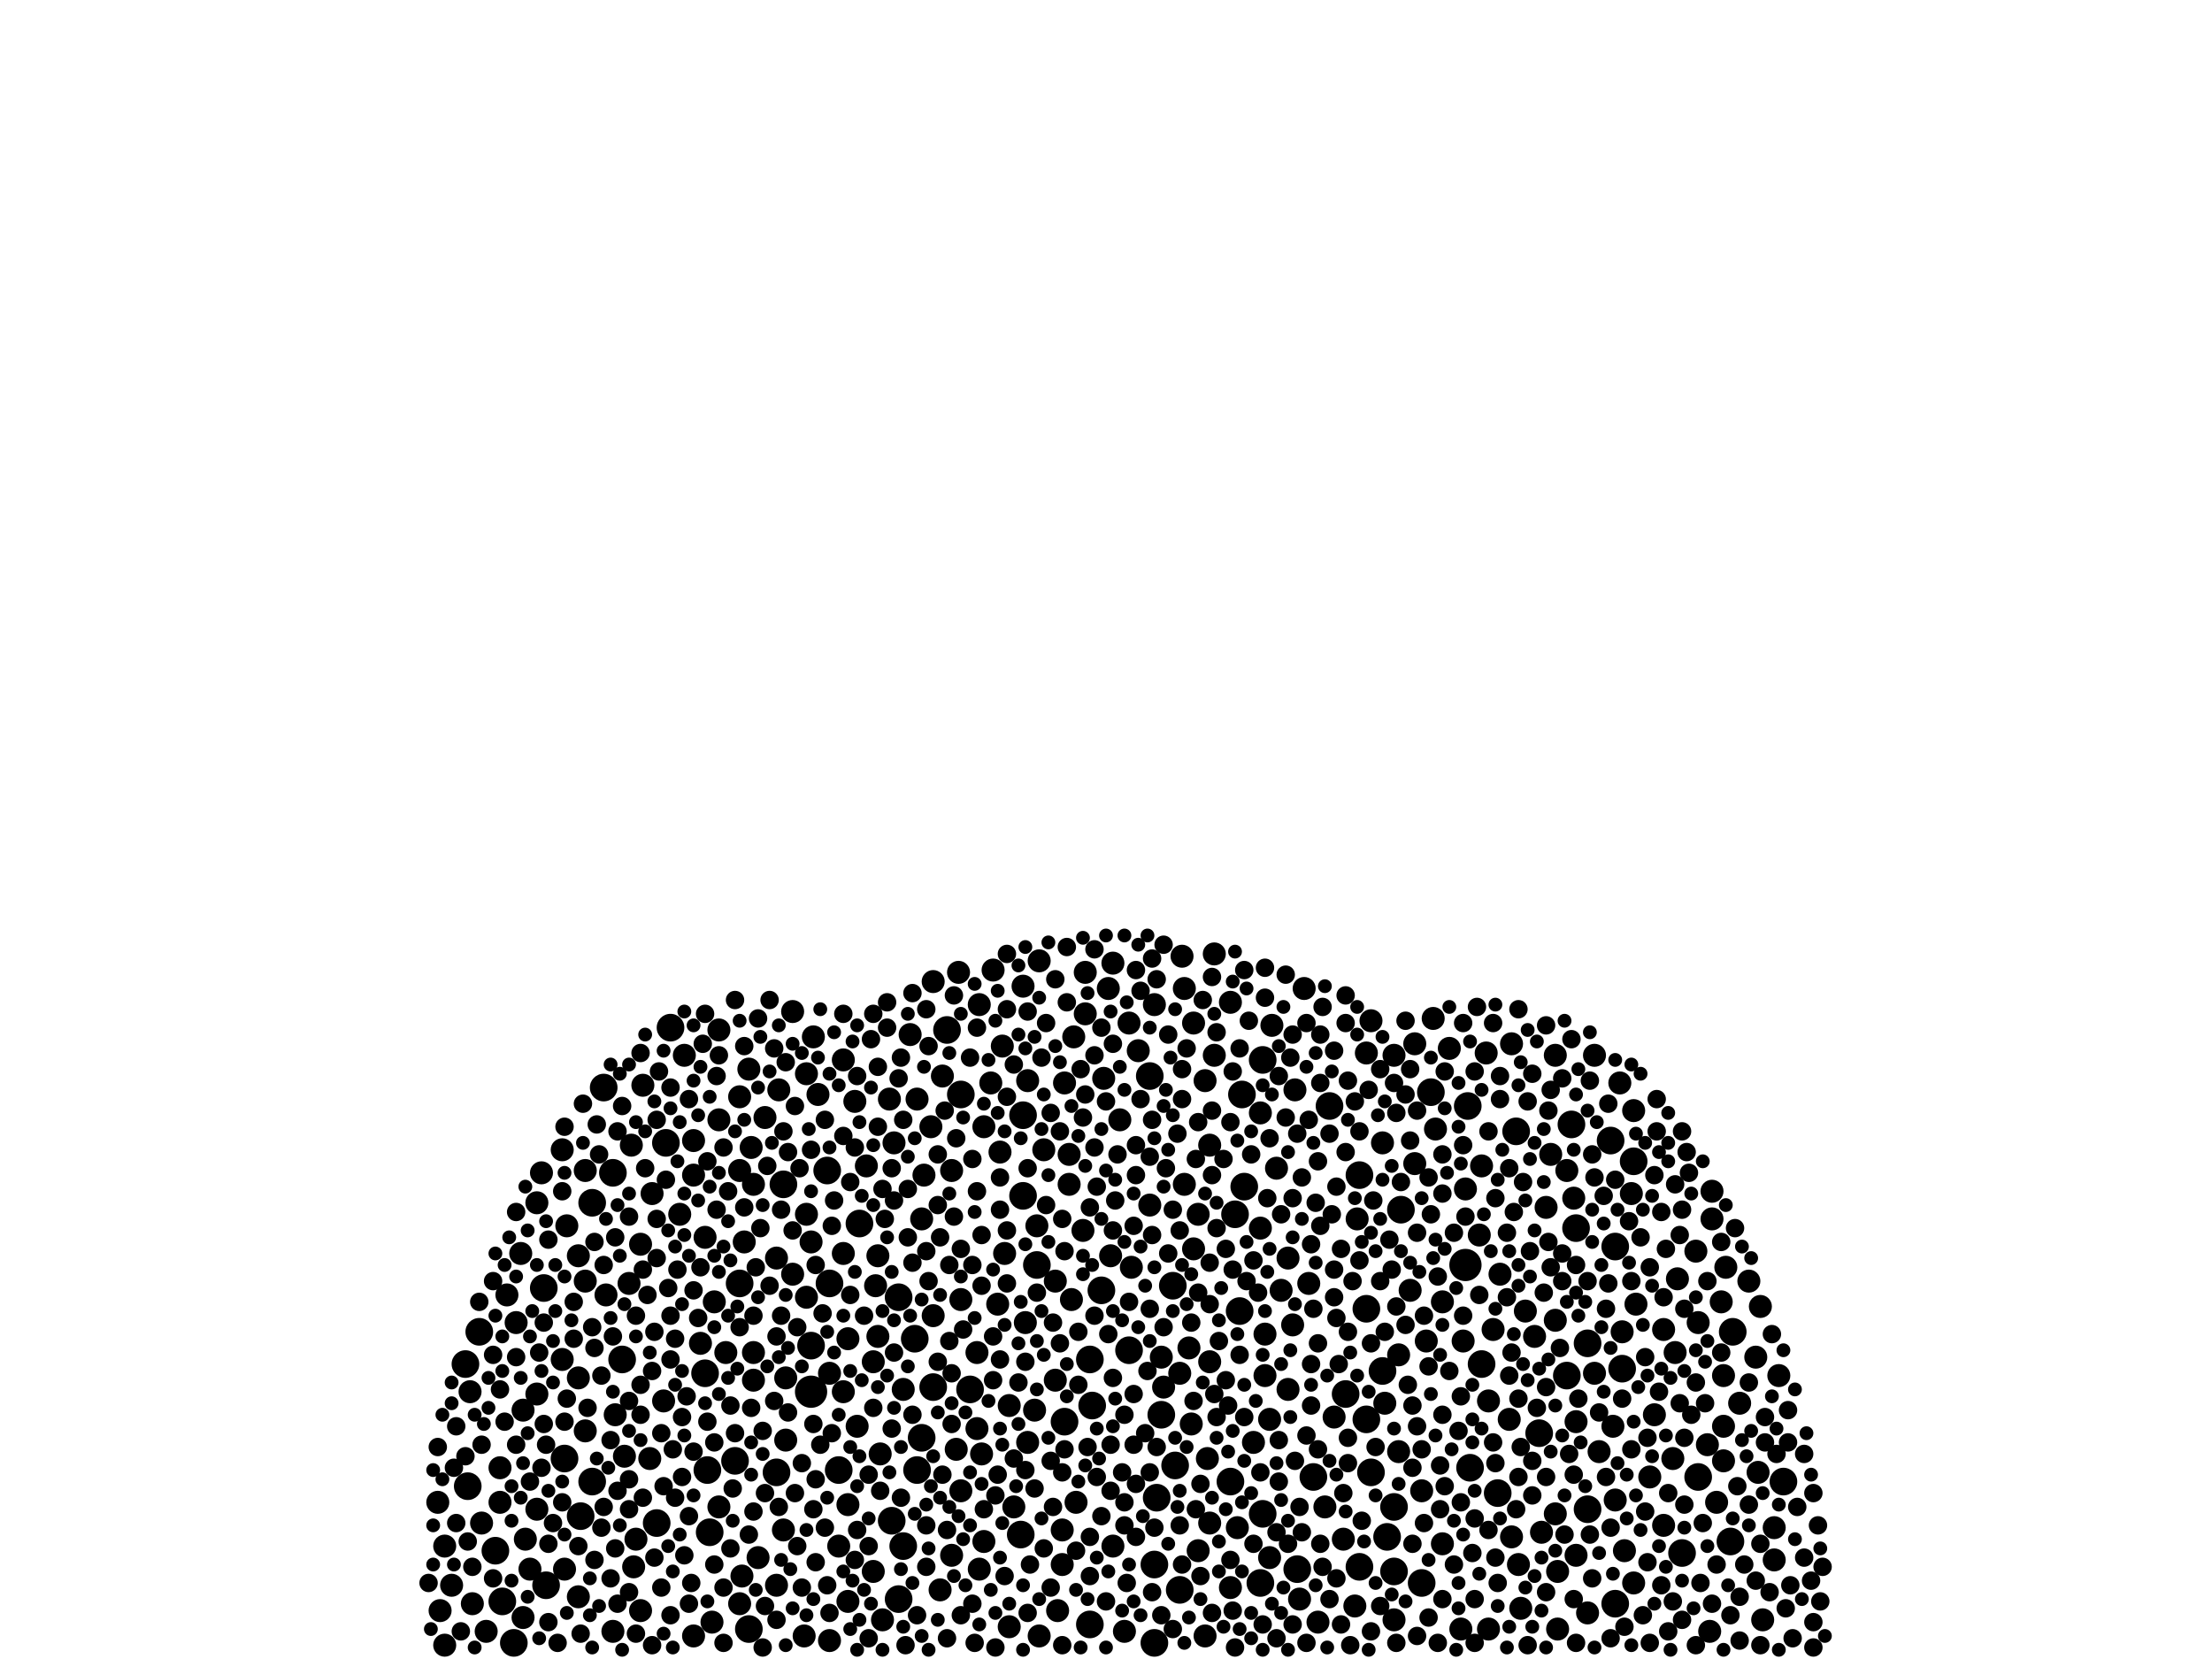 <?xml version="1.0" encoding="utf-8"?>
<svg xmlns="http://www.w3.org/2000/svg"
     xmlns:xlink="http://www.w3.org/1999/xlink" width="1920" height="1440" >

            <defs>
            <style type="text/css"><![CDATA[
circle {stroke: none;}
.c0 {fill: #000000;}
]]></style>
            </defs>
<rect x="0" y="0" width="1920" height="1440" fill="white"/>
<circle cx="704" cy="1208" r="14" class="c0"/>
<circle cx="1272" cy="1098" r="14" class="c0"/>
<circle cx="1408" cy="1188" r="12" class="c0"/>
<circle cx="1008" cy="1228" r="12" class="c0"/>
<circle cx="490" cy="1266" r="12" class="c0"/>
<circle cx="1378" cy="1166" r="12" class="c0"/>
<circle cx="1096" cy="920" r="12" class="c0"/>
<circle cx="780" cy="1388" r="12" class="c0"/>
<circle cx="842" cy="1206" r="12" class="c0"/>
<circle cx="1018" cy="1116" r="12" class="c0"/>
<circle cx="1154" cy="960" r="12" class="c0"/>
<circle cx="1186" cy="1136" r="12" class="c0"/>
<circle cx="674" cy="1278" r="12" class="c0"/>
<circle cx="980" cy="1172" r="12" class="c0"/>
<circle cx="650" cy="1414" r="12" class="c0"/>
<circle cx="888" cy="1038" r="12" class="c0"/>
<circle cx="1180" cy="1360" r="12" class="c0"/>
<circle cx="406" cy="1290" r="12" class="c0"/>
<circle cx="1126" cy="1362" r="12" class="c0"/>
<circle cx="1076" cy="1138" r="12" class="c0"/>
<circle cx="956" cy="1120" r="12" class="c0"/>
<circle cx="1080" cy="1030" r="12" class="c0"/>
<circle cx="570" cy="1322" r="12" class="c0"/>
<circle cx="946" cy="1410" r="12" class="c0"/>
<circle cx="616" cy="1330" r="12" class="c0"/>
<circle cx="924" cy="1234" r="12" class="c0"/>
<circle cx="1300" cy="1296" r="12" class="c0"/>
<circle cx="578" cy="992" r="12" class="c0"/>
<circle cx="1274" cy="960" r="12" class="c0"/>
<circle cx="1216" cy="1050" r="12" class="c0"/>
<circle cx="1234" cy="1374" r="12" class="c0"/>
<circle cx="886" cy="1332" r="12" class="c0"/>
<circle cx="704" cy="1168" r="12" class="c0"/>
<circle cx="612" cy="1192" r="12" class="c0"/>
<circle cx="1210" cy="1364" r="12" class="c0"/>
<circle cx="728" cy="1276" r="12" class="c0"/>
<circle cx="436" cy="1390" r="12" class="c0"/>
<circle cx="1140" cy="1282" r="12" class="c0"/>
<circle cx="1190" cy="1278" r="12" class="c0"/>
<circle cx="1072" cy="1054" r="12" class="c0"/>
<circle cx="1364" cy="976" r="12" class="c0"/>
<circle cx="446" cy="1426" r="12" class="c0"/>
<circle cx="614" cy="1276" r="12" class="c0"/>
<circle cx="810" cy="1204" r="12" class="c0"/>
<circle cx="900" cy="1098" r="12" class="c0"/>
<circle cx="800" cy="1248" r="12" class="c0"/>
<circle cx="1242" cy="948" r="12" class="c0"/>
<circle cx="796" cy="1276" r="12" class="c0"/>
<circle cx="1402" cy="1392" r="12" class="c0"/>
<circle cx="1474" cy="1282" r="12" class="c0"/>
<circle cx="532" cy="1018" r="12" class="c0"/>
<circle cx="1460" cy="1348" r="12" class="c0"/>
<circle cx="780" cy="1126" r="12" class="c0"/>
<circle cx="998" cy="934" r="12" class="c0"/>
<circle cx="794" cy="1162" r="12" class="c0"/>
<circle cx="1094" cy="1374" r="12" class="c0"/>
<circle cx="834" cy="950" r="12" class="c0"/>
<circle cx="1336" cy="1244" r="12" class="c0"/>
<circle cx="1068" cy="1286" r="12" class="c0"/>
<circle cx="1316" cy="982" r="12" class="c0"/>
<circle cx="1210" cy="1308" r="12" class="c0"/>
<circle cx="1378" cy="1310" r="12" class="c0"/>
<circle cx="1078" cy="950" r="12" class="c0"/>
<circle cx="514" cy="1286" r="12" class="c0"/>
<circle cx="1002" cy="1426" r="12" class="c0"/>
<circle cx="888" cy="968" r="12" class="c0"/>
<circle cx="1502" cy="1338" r="12" class="c0"/>
<circle cx="504" cy="1316" r="12" class="c0"/>
<circle cx="582" cy="892" r="12" class="c0"/>
<circle cx="514" cy="1044" r="12" class="c0"/>
<circle cx="1360" cy="1194" r="12" class="c0"/>
<circle cx="416" cy="1156" r="12" class="c0"/>
<circle cx="472" cy="1118" r="12" class="c0"/>
<circle cx="1402" cy="1082" r="12" class="c0"/>
<circle cx="1398" cy="990" r="12" class="c0"/>
<circle cx="430" cy="1346" r="12" class="c0"/>
<circle cx="1180" cy="1020" r="12" class="c0"/>
<circle cx="1286" cy="1184" r="12" class="c0"/>
<circle cx="784" cy="1342" r="12" class="c0"/>
<circle cx="1504" cy="1156" r="12" class="c0"/>
<circle cx="1548" cy="1286" r="12" class="c0"/>
<circle cx="1200" cy="1190" r="12" class="c0"/>
<circle cx="1186" cy="1232" r="12" class="c0"/>
<circle cx="1276" cy="1274" r="12" class="c0"/>
<circle cx="404" cy="1184" r="12" class="c0"/>
<circle cx="680" cy="1028" r="12" class="c0"/>
<circle cx="746" cy="1062" r="12" class="c0"/>
<circle cx="1004" cy="1300" r="12" class="c0"/>
<circle cx="720" cy="1114" r="12" class="c0"/>
<circle cx="948" cy="1220" r="12" class="c0"/>
<circle cx="1168" cy="1210" r="12" class="c0"/>
<circle cx="822" cy="894" r="12" class="c0"/>
<circle cx="524" cy="944" r="12" class="c0"/>
<circle cx="642" cy="1114" r="12" class="c0"/>
<circle cx="638" cy="1268" r="12" class="c0"/>
<circle cx="1418" cy="1008" r="12" class="c0"/>
<circle cx="540" cy="1180" r="12" class="c0"/>
<circle cx="1204" cy="1334" r="12" class="c0"/>
<circle cx="1368" cy="1066" r="12" class="c0"/>
<circle cx="1002" cy="1358" r="12" class="c0"/>
<circle cx="1020" cy="1272" r="12" class="c0"/>
<circle cx="718" cy="1016" r="12" class="c0"/>
<circle cx="1024" cy="1380" r="12" class="c0"/>
<circle cx="946" cy="1180" r="12" class="c0"/>
<circle cx="774" cy="1320" r="12" class="c0"/>
<circle cx="474" cy="1376" r="12" class="c0"/>
<circle cx="1096" cy="1314" r="12" class="c0"/>
<circle cx="1510" cy="1218" r="10" class="c0"/>
<circle cx="418" cy="1322" r="10" class="c0"/>
<circle cx="1118" cy="1206" r="10" class="c0"/>
<circle cx="1094" cy="1066" r="10" class="c0"/>
<circle cx="1524" cy="1178" r="10" class="c0"/>
<circle cx="488" cy="998" r="10" class="c0"/>
<circle cx="732" cy="920" r="10" class="c0"/>
<circle cx="732" cy="1088" r="10" class="c0"/>
<circle cx="1040" cy="1346" r="10" class="c0"/>
<circle cx="742" cy="956" r="10" class="c0"/>
<circle cx="736" cy="1306" r="10" class="c0"/>
<circle cx="1290" cy="914" r="10" class="c0"/>
<circle cx="720" cy="1424" r="10" class="c0"/>
<circle cx="1350" cy="1314" r="10" class="c0"/>
<circle cx="558" cy="942" r="10" class="c0"/>
<circle cx="1246" cy="980" r="10" class="c0"/>
<circle cx="526" cy="1124" r="10" class="c0"/>
<circle cx="620" cy="1130" r="10" class="c0"/>
<circle cx="918" cy="1398" r="10" class="c0"/>
<circle cx="1136" cy="1114" r="10" class="c0"/>
<circle cx="928" cy="1028" r="10" class="c0"/>
<circle cx="642" cy="1392" r="10" class="c0"/>
<circle cx="576" cy="1216" r="10" class="c0"/>
<circle cx="1040" cy="1054" r="10" class="c0"/>
<circle cx="870" cy="908" r="10" class="c0"/>
<circle cx="1034" cy="1236" r="10" class="c0"/>
<circle cx="1144" cy="1408" r="10" class="c0"/>
<circle cx="760" cy="1116" r="10" class="c0"/>
<circle cx="422" cy="1416" r="10" class="c0"/>
<circle cx="1224" cy="1120" r="10" class="c0"/>
<circle cx="1484" cy="1416" r="10" class="c0"/>
<circle cx="508" cy="1242" r="10" class="c0"/>
<circle cx="700" cy="1126" r="10" class="c0"/>
<circle cx="602" cy="990" r="10" class="c0"/>
<circle cx="386" cy="1428" r="10" class="c0"/>
<circle cx="1496" cy="1194" r="10" class="c0"/>
<circle cx="800" cy="1058" r="10" class="c0"/>
<circle cx="700" cy="1054" r="10" class="c0"/>
<circle cx="454" cy="1404" r="10" class="c0"/>
<circle cx="930" cy="1128" r="10" class="c0"/>
<circle cx="624" cy="1308" r="10" class="c0"/>
<circle cx="1388" cy="1260" r="10" class="c0"/>
<circle cx="1122" cy="1150" r="10" class="c0"/>
<circle cx="1050" cy="1322" r="10" class="c0"/>
<circle cx="1526" cy="1278" r="10" class="c0"/>
<circle cx="1432" cy="1282" r="10" class="c0"/>
<circle cx="682" cy="1250" r="10" class="c0"/>
<circle cx="1292" cy="1414" r="10" class="c0"/>
<circle cx="386" cy="1342" r="10" class="c0"/>
<circle cx="466" cy="1210" r="10" class="c0"/>
<circle cx="1410" cy="1346" r="10" class="c0"/>
<circle cx="980" cy="888" r="10" class="c0"/>
<circle cx="642" cy="1016" r="10" class="c0"/>
<circle cx="802" cy="1020" r="10" class="c0"/>
<circle cx="1540" cy="1354" r="10" class="c0"/>
<circle cx="1418" cy="964" r="10" class="c0"/>
<circle cx="556" cy="1398" r="10" class="c0"/>
<circle cx="902" cy="834" r="10" class="c0"/>
<circle cx="976" cy="1416" r="10" class="c0"/>
<circle cx="1002" cy="872" r="10" class="c0"/>
<circle cx="502" cy="1196" r="10" class="c0"/>
<circle cx="1312" cy="1334" r="10" class="c0"/>
<circle cx="1200" cy="992" r="10" class="c0"/>
<circle cx="454" cy="1224" r="10" class="c0"/>
<circle cx="624" cy="894" r="10" class="c0"/>
<circle cx="868" cy="1000" r="10" class="c0"/>
<circle cx="470" cy="1018" r="10" class="c0"/>
<circle cx="790" cy="898" r="10" class="c0"/>
<circle cx="644" cy="1368" r="10" class="c0"/>
<circle cx="1408" cy="1156" r="10" class="c0"/>
<circle cx="966" cy="1342" r="10" class="c0"/>
<circle cx="612" cy="1074" r="10" class="c0"/>
<circle cx="382" cy="1398" r="10" class="c0"/>
<circle cx="630" cy="1174" r="10" class="c0"/>
<circle cx="1046" cy="938" r="10" class="c0"/>
<circle cx="1238" cy="1164" r="10" class="c0"/>
<circle cx="942" cy="880" r="10" class="c0"/>
<circle cx="922" cy="1328" r="10" class="c0"/>
<circle cx="1436" cy="1228" r="10" class="c0"/>
<circle cx="1490" cy="1304" r="10" class="c0"/>
<circle cx="566" cy="1036" r="10" class="c0"/>
<circle cx="658" cy="1352" r="10" class="c0"/>
<circle cx="830" cy="1258" r="10" class="c0"/>
<circle cx="556" cy="1080" r="10" class="c0"/>
<circle cx="998" cy="1046" r="10" class="c0"/>
<circle cx="762" cy="1090" r="10" class="c0"/>
<circle cx="1482" cy="1254" r="10" class="c0"/>
<circle cx="1540" cy="1326" r="10" class="c0"/>
<circle cx="880" cy="1308" r="10" class="c0"/>
<circle cx="440" cy="1124" r="10" class="c0"/>
<circle cx="924" cy="940" r="10" class="c0"/>
<circle cx="1496" cy="1268" r="10" class="c0"/>
<circle cx="1286" cy="1012" r="10" class="c0"/>
<circle cx="1048" cy="1266" r="10" class="c0"/>
<circle cx="1378" cy="1400" r="10" class="c0"/>
<circle cx="548" cy="994" r="10" class="c0"/>
<circle cx="1350" cy="916" r="10" class="c0"/>
<circle cx="1338" cy="1330" r="10" class="c0"/>
<circle cx="642" cy="952" r="10" class="c0"/>
<circle cx="1456" cy="1110" r="10" class="c0"/>
<circle cx="1098" cy="1194" r="10" class="c0"/>
<circle cx="982" cy="1100" r="10" class="c0"/>
<circle cx="1102" cy="1352" r="10" class="c0"/>
<circle cx="594" cy="916" r="10" class="c0"/>
<circle cx="758" cy="1182" r="10" class="c0"/>
<circle cx="532" cy="1416" r="10" class="c0"/>
<circle cx="1112" cy="1120" r="10" class="c0"/>
<circle cx="900" cy="1064" r="10" class="c0"/>
<circle cx="502" cy="1090" r="10" class="c0"/>
<circle cx="1094" cy="966" r="10" class="c0"/>
<circle cx="728" cy="1342" r="10" class="c0"/>
<circle cx="452" cy="1088" r="10" class="c0"/>
<circle cx="1494" cy="1130" r="10" class="c0"/>
<circle cx="1444" cy="1324" r="10" class="c0"/>
<circle cx="502" cy="1386" r="10" class="c0"/>
<circle cx="932" cy="900" r="10" class="c0"/>
<circle cx="1046" cy="1420" r="10" class="c0"/>
<circle cx="808" cy="978" r="10" class="c0"/>
<circle cx="676" cy="946" r="10" class="c0"/>
<circle cx="646" cy="1078" r="10" class="c0"/>
<circle cx="1528" cy="1134" r="10" class="c0"/>
<circle cx="762" cy="1160" r="10" class="c0"/>
<circle cx="940" cy="1068" r="10" class="c0"/>
<circle cx="700" cy="932" r="10" class="c0"/>
<circle cx="1352" cy="1414" r="10" class="c0"/>
<circle cx="766" cy="1406" r="10" class="c0"/>
<circle cx="1150" cy="1308" r="10" class="c0"/>
<circle cx="1234" cy="1294" r="10" class="c0"/>
<circle cx="1324" cy="1138" r="10" class="c0"/>
<circle cx="752" cy="1012" r="10" class="c0"/>
<circle cx="1028" cy="1028" r="10" class="c0"/>
<circle cx="704" cy="1078" r="10" class="c0"/>
<circle cx="1252" cy="1340" r="10" class="c0"/>
<circle cx="688" cy="1106" r="10" class="c0"/>
<circle cx="1418" cy="1374" r="10" class="c0"/>
<circle cx="866" cy="1132" r="10" class="c0"/>
<circle cx="816" cy="1380" r="10" class="c0"/>
<circle cx="688" cy="878" r="10" class="c0"/>
<circle cx="958" cy="936" r="10" class="c0"/>
<circle cx="1068" cy="870" r="10" class="c0"/>
<circle cx="1244" cy="884" r="10" class="c0"/>
<circle cx="392" cy="1376" r="10" class="c0"/>
<circle cx="916" cy="1198" r="10" class="c0"/>
<circle cx="1402" cy="1302" r="10" class="c0"/>
<circle cx="1444" cy="1154" r="10" class="c0"/>
<circle cx="834" cy="1128" r="10" class="c0"/>
<circle cx="888" cy="856" r="10" class="c0"/>
<circle cx="854" cy="978" r="10" class="c0"/>
<circle cx="1102" cy="1232" r="10" class="c0"/>
<circle cx="590" cy="1054" r="10" class="c0"/>
<circle cx="1032" cy="1170" r="10" class="c0"/>
<circle cx="848" cy="1174" r="10" class="c0"/>
<circle cx="652" cy="996" r="10" class="c0"/>
<circle cx="448" cy="1148" r="10" class="c0"/>
<circle cx="776" cy="992" r="10" class="c0"/>
<circle cx="602" cy="1420" r="10" class="c0"/>
<circle cx="1342" cy="1048" r="10" class="c0"/>
<circle cx="1486" cy="1058" r="10" class="c0"/>
<circle cx="988" cy="912" r="10" class="c0"/>
<circle cx="1270" cy="1164" r="10" class="c0"/>
<circle cx="680" cy="1328" r="10" class="c0"/>
<circle cx="862" cy="842" r="10" class="c0"/>
<circle cx="818" cy="934" r="10" class="c0"/>
<circle cx="1416" cy="1036" r="10" class="c0"/>
<circle cx="466" cy="1310" r="10" class="c0"/>
<circle cx="890" cy="1148" r="10" class="c0"/>
<circle cx="902" cy="1420" r="10" class="c0"/>
<circle cx="1310" cy="1232" r="10" class="c0"/>
<circle cx="1384" cy="1192" r="10" class="c0"/>
<circle cx="1452" cy="1266" r="10" class="c0"/>
<circle cx="826" cy="1350" r="10" class="c0"/>
<circle cx="1036" cy="1084" r="10" class="c0"/>
<circle cx="1352" cy="1364" r="10" class="c0"/>
<circle cx="1320" cy="1396" r="10" class="c0"/>
<circle cx="966" cy="836" r="10" class="c0"/>
<circle cx="1008" cy="1178" r="10" class="c0"/>
<circle cx="834" cy="1294" r="10" class="c0"/>
<circle cx="1068" cy="1378" r="10" class="c0"/>
<circle cx="618" cy="1408" r="10" class="c0"/>
<circle cx="1318" cy="1358" r="10" class="c0"/>
<circle cx="1346" cy="1002" r="10" class="c0"/>
<circle cx="1360" cy="1016" r="10" class="c0"/>
<circle cx="1454" cy="1174" r="10" class="c0"/>
<circle cx="1074" cy="1326" r="10" class="c0"/>
<circle cx="1228" cy="1010" r="10" class="c0"/>
<circle cx="1026" cy="830" r="10" class="c0"/>
<circle cx="852" cy="1262" r="10" class="c0"/>
<circle cx="650" cy="928" r="10" class="c0"/>
<circle cx="1176" cy="1394" r="10" class="c0"/>
<circle cx="906" cy="998" r="10" class="c0"/>
<circle cx="1178" cy="1058" r="10" class="c0"/>
<circle cx="1530" cy="1406" r="10" class="c0"/>
<circle cx="1332" cy="1160" r="10" class="c0"/>
<circle cx="1036" cy="888" r="10" class="c0"/>
<circle cx="1258" cy="910" r="10" class="c0"/>
<circle cx="466" cy="1044" r="10" class="c0"/>
<circle cx="1186" cy="914" r="10" class="c0"/>
<circle cx="608" cy="1166" r="10" class="c0"/>
<circle cx="456" cy="1336" r="10" class="c0"/>
<circle cx="916" cy="1112" r="10" class="c0"/>
<circle cx="1166" cy="1336" r="10" class="c0"/>
<circle cx="1474" cy="1148" r="10" class="c0"/>
<circle cx="732" cy="1208" r="10" class="c0"/>
<circle cx="850" cy="1362" r="10" class="c0"/>
<circle cx="1124" cy="946" r="10" class="c0"/>
<circle cx="876" cy="1412" r="10" class="c0"/>
<circle cx="1050" cy="1182" r="10" class="c0"/>
<circle cx="534" cy="1228" r="10" class="c0"/>
<circle cx="1214" cy="1260" r="10" class="c0"/>
<circle cx="1028" cy="858" r="10" class="c0"/>
<circle cx="1272" cy="1032" r="10" class="c0"/>
<circle cx="434" cy="1274" r="10" class="c0"/>
<circle cx="796" cy="954" r="10" class="c0"/>
<circle cx="1118" cy="1092" r="10" class="c0"/>
<circle cx="1210" cy="916" r="10" class="c0"/>
<circle cx="1312" cy="906" r="10" class="c0"/>
<circle cx="1010" cy="1204" r="10" class="c0"/>
<circle cx="434" cy="1304" r="10" class="c0"/>
<circle cx="508" cy="1016" r="10" class="c0"/>
<circle cx="1210" cy="1406" r="10" class="c0"/>
<circle cx="1292" cy="1216" r="10" class="c0"/>
<circle cx="1054" cy="916" r="10" class="c0"/>
<circle cx="1158" cy="1230" r="10" class="c0"/>
<circle cx="826" cy="1016" r="10" class="c0"/>
<circle cx="674" cy="1376" r="10" class="c0"/>
<circle cx="1486" cy="1034" r="10" class="c0"/>
<circle cx="542" cy="1264" r="10" class="c0"/>
<circle cx="1544" cy="1194" r="10" class="c0"/>
<circle cx="892" cy="938" r="10" class="c0"/>
<circle cx="1284" cy="1072" r="10" class="c0"/>
<circle cx="490" cy="1362" r="10" class="c0"/>
<circle cx="654" cy="1028" r="10" class="c0"/>
<circle cx="1108" cy="1014" r="10" class="c0"/>
<circle cx="602" cy="1020" r="10" class="c0"/>
<circle cx="1132" cy="858" r="10" class="c0"/>
<circle cx="492" cy="1064" r="10" class="c0"/>
<circle cx="1214" cy="1176" r="10" class="c0"/>
<circle cx="764" cy="1262" r="10" class="c0"/>
<circle cx="744" cy="1238" r="10" class="c0"/>
<circle cx="810" cy="1142" r="10" class="c0"/>
<circle cx="1088" cy="1252" r="10" class="c0"/>
<circle cx="710" cy="950" r="10" class="c0"/>
<circle cx="850" cy="872" r="10" class="c0"/>
<circle cx="410" cy="1392" r="10" class="c0"/>
<circle cx="1384" cy="916" r="10" class="c0"/>
<circle cx="1406" cy="940" r="10" class="c0"/>
<circle cx="1098" cy="1158" r="10" class="c0"/>
<circle cx="1024" cy="1192" r="10" class="c0"/>
<circle cx="1472" cy="1086" r="10" class="c0"/>
<circle cx="934" cy="1304" r="10" class="c0"/>
<circle cx="848" cy="1240" r="10" class="c0"/>
<circle cx="720" cy="1192" r="10" class="c0"/>
<circle cx="1368" cy="1234" r="10" class="c0"/>
<circle cx="1302" cy="1106" r="10" class="c0"/>
<circle cx="898" cy="1224" r="10" class="c0"/>
<circle cx="928" cy="1002" r="10" class="c0"/>
<circle cx="872" cy="1088" r="10" class="c0"/>
<circle cx="1400" cy="1238" r="10" class="c0"/>
<circle cx="810" cy="852" r="10" class="c0"/>
<circle cx="860" cy="940" r="10" class="c0"/>
<circle cx="1128" cy="1388" r="10" class="c0"/>
<circle cx="488" cy="1180" r="10" class="c0"/>
<circle cx="942" cy="844" r="10" class="c0"/>
<circle cx="1050" cy="994" r="10" class="c0"/>
<circle cx="408" cy="1208" r="10" class="c0"/>
<circle cx="832" cy="844" r="10" class="c0"/>
<circle cx="1368" cy="1350" r="10" class="c0"/>
<circle cx="784" cy="1206" r="10" class="c0"/>
<circle cx="674" cy="1092" r="10" class="c0"/>
<circle cx="508" cy="1112" r="10" class="c0"/>
<circle cx="1420" cy="1132" r="10" class="c0"/>
<circle cx="972" cy="972" r="10" class="c0"/>
<circle cx="876" cy="1220" r="10" class="c0"/>
<circle cx="1518" cy="1112" r="10" class="c0"/>
<circle cx="964" cy="1090" r="10" class="c0"/>
<circle cx="1268" cy="1414" r="10" class="c0"/>
<circle cx="546" cy="1114" r="10" class="c0"/>
<circle cx="922" cy="1358" r="10" class="c0"/>
<circle cx="380" cy="1304" r="10" class="c0"/>
<circle cx="1190" cy="886" r="10" class="c0"/>
<circle cx="550" cy="1360" r="10" class="c0"/>
<circle cx="564" cy="1266" r="10" class="c0"/>
<circle cx="1366" cy="1040" r="10" class="c0"/>
<circle cx="664" cy="970" r="10" class="c0"/>
<circle cx="736" cy="1390" r="10" class="c0"/>
<circle cx="1296" cy="1154" r="10" class="c0"/>
<circle cx="552" cy="1336" r="10" class="c0"/>
<circle cx="1496" cy="1238" r="10" class="c0"/>
<circle cx="1202" cy="1218" r="10" class="c0"/>
<circle cx="654" cy="1174" r="10" class="c0"/>
<circle cx="624" cy="972" r="10" class="c0"/>
<circle cx="654" cy="1198" r="10" class="c0"/>
<circle cx="1350" cy="1146" r="10" class="c0"/>
<circle cx="854" cy="1338" r="10" class="c0"/>
<circle cx="1228" cy="906" r="10" class="c0"/>
<circle cx="1104" cy="890" r="10" class="c0"/>
<circle cx="460" cy="1362" r="10" class="c0"/>
<circle cx="892" cy="1252" r="10" class="c0"/>
<circle cx="698" cy="1420" r="10" class="c0"/>
<circle cx="772" cy="954" r="10" class="c0"/>
<circle cx="962" cy="858" r="10" class="c0"/>
<circle cx="706" cy="900" r="10" class="c0"/>
<circle cx="1252" cy="1130" r="10" class="c0"/>
<circle cx="682" cy="1196" r="10" class="c0"/>
<circle cx="736" cy="1162" r="10" class="c0"/>
<circle cx="758" cy="1364" r="10" class="c0"/>
<circle cx="1054" cy="828" r="10" class="c0"/>
<circle cx="1498" cy="1100" r="10" class="c0"/>
<circle cx="1000" cy="832" r="8" class="c0"/>
<circle cx="1222" cy="1202" r="8" class="c0"/>
<circle cx="1328" cy="1086" r="8" class="c0"/>
<circle cx="1446" cy="1084" r="8" class="c0"/>
<circle cx="606" cy="1144" r="8" class="c0"/>
<circle cx="396" cy="1238" r="8" class="c0"/>
<circle cx="684" cy="1000" r="8" class="c0"/>
<circle cx="1250" cy="1272" r="8" class="c0"/>
<circle cx="1210" cy="940" r="8" class="c0"/>
<circle cx="966" cy="1196" r="8" class="c0"/>
<circle cx="1252" cy="1388" r="8" class="c0"/>
<circle cx="788" cy="1032" r="8" class="c0"/>
<circle cx="1230" cy="1070" r="8" class="c0"/>
<circle cx="1008" cy="1402" r="8" class="c0"/>
<circle cx="1310" cy="1014" r="8" class="c0"/>
<circle cx="1096" cy="1410" r="8" class="c0"/>
<circle cx="872" cy="1368" r="8" class="c0"/>
<circle cx="1280" cy="1318" r="8" class="c0"/>
<circle cx="1014" cy="898" r="8" class="c0"/>
<circle cx="758" cy="880" r="8" class="c0"/>
<circle cx="1158" cy="912" r="8" class="c0"/>
<circle cx="634" cy="1220" r="8" class="c0"/>
<circle cx="1300" cy="1374" r="8" class="c0"/>
<circle cx="1510" cy="1424" r="8" class="c0"/>
<circle cx="678" cy="1142" r="8" class="c0"/>
<circle cx="708" cy="1356" r="8" class="c0"/>
<circle cx="964" cy="1254" r="8" class="c0"/>
<circle cx="1176" cy="956" r="8" class="c0"/>
<circle cx="468" cy="1174" r="8" class="c0"/>
<circle cx="1292" cy="1328" r="8" class="c0"/>
<circle cx="920" cy="1166" r="8" class="c0"/>
<circle cx="940" cy="970" r="8" class="c0"/>
<circle cx="608" cy="1100" r="8" class="c0"/>
<circle cx="824" cy="1098" r="8" class="c0"/>
<circle cx="1380" cy="938" r="8" class="c0"/>
<circle cx="1174" cy="1112" r="8" class="c0"/>
<circle cx="1124" cy="1268" r="8" class="c0"/>
<circle cx="664" cy="1394" r="8" class="c0"/>
<circle cx="1012" cy="1014" r="8" class="c0"/>
<circle cx="732" cy="986" r="8" class="c0"/>
<circle cx="986" cy="1020" r="8" class="c0"/>
<circle cx="498" cy="1130" r="8" class="c0"/>
<circle cx="908" cy="888" r="8" class="c0"/>
<circle cx="1242" cy="1054" r="8" class="c0"/>
<circle cx="1542" cy="1262" r="8" class="c0"/>
<circle cx="1208" cy="1102" r="8" class="c0"/>
<circle cx="828" cy="1056" r="8" class="c0"/>
<circle cx="830" cy="988" r="8" class="c0"/>
<circle cx="738" cy="1124" r="8" class="c0"/>
<circle cx="1168" cy="1000" r="8" class="c0"/>
<circle cx="976" cy="1304" r="8" class="c0"/>
<circle cx="776" cy="1042" r="8" class="c0"/>
<circle cx="638" cy="868" r="8" class="c0"/>
<circle cx="826" cy="1236" r="8" class="c0"/>
<circle cx="836" cy="1154" r="8" class="c0"/>
<circle cx="1170" cy="1270" r="8" class="c0"/>
<circle cx="1466" cy="1018" r="8" class="c0"/>
<circle cx="1258" cy="1190" r="8" class="c0"/>
<circle cx="598" cy="1392" r="8" class="c0"/>
<circle cx="804" cy="1086" r="8" class="c0"/>
<circle cx="552" cy="1142" r="8" class="c0"/>
<circle cx="1040" cy="1122" r="8" class="c0"/>
<circle cx="1146" cy="1064" r="8" class="c0"/>
<circle cx="1366" cy="1280" r="8" class="c0"/>
<circle cx="792" cy="862" r="8" class="c0"/>
<circle cx="690" cy="1296" r="8" class="c0"/>
<circle cx="516" cy="1170" r="8" class="c0"/>
<circle cx="1088" cy="1340" r="8" class="c0"/>
<circle cx="1190" cy="1416" r="8" class="c0"/>
<circle cx="566" cy="1428" r="8" class="c0"/>
<circle cx="696" cy="1270" r="8" class="c0"/>
<circle cx="1172" cy="1428" r="8" class="c0"/>
<circle cx="1154" cy="1388" r="8" class="c0"/>
<circle cx="1102" cy="988" r="8" class="c0"/>
<circle cx="1326" cy="956" r="8" class="c0"/>
<circle cx="1460" cy="1050" r="8" class="c0"/>
<circle cx="1086" cy="1002" r="8" class="c0"/>
<circle cx="1110" cy="1250" r="8" class="c0"/>
<circle cx="1442" cy="1052" r="8" class="c0"/>
<circle cx="518" cy="976" r="8" class="c0"/>
<circle cx="814" cy="1182" r="8" class="c0"/>
<circle cx="1572" cy="1372" r="8" class="c0"/>
<circle cx="1364" cy="902" r="8" class="c0"/>
<circle cx="1510" cy="1386" r="8" class="c0"/>
<circle cx="674" cy="1160" r="8" class="c0"/>
<circle cx="1076" cy="910" r="8" class="c0"/>
<circle cx="556" cy="1202" r="8" class="c0"/>
<circle cx="1318" cy="876" r="8" class="c0"/>
<circle cx="1252" cy="1036" r="8" class="c0"/>
<circle cx="1216" cy="1026" r="8" class="c0"/>
<circle cx="668" cy="868" r="8" class="c0"/>
<circle cx="460" cy="1286" r="8" class="c0"/>
<circle cx="1072" cy="1430" r="8" class="c0"/>
<circle cx="844" cy="1098" r="8" class="c0"/>
<circle cx="722" cy="1244" r="8" class="c0"/>
<circle cx="1438" cy="954" r="8" class="c0"/>
<circle cx="1144" cy="1258" r="8" class="c0"/>
<circle cx="946" cy="1334" r="8" class="c0"/>
<circle cx="788" cy="1074" r="8" class="c0"/>
<circle cx="1330" cy="932" r="8" class="c0"/>
<circle cx="1358" cy="1332" r="8" class="c0"/>
<circle cx="1000" cy="1382" r="8" class="c0"/>
<circle cx="1326" cy="1428" r="8" class="c0"/>
<circle cx="892" cy="878" r="8" class="c0"/>
<circle cx="848" cy="892" r="8" class="c0"/>
<circle cx="942" cy="950" r="8" class="c0"/>
<circle cx="1528" cy="1428" r="8" class="c0"/>
<circle cx="1382" cy="1002" r="8" class="c0"/>
<circle cx="864" cy="1298" r="8" class="c0"/>
<circle cx="1042" cy="1288" r="8" class="c0"/>
<circle cx="962" cy="1158" r="8" class="c0"/>
<circle cx="924" cy="1086" r="8" class="c0"/>
<circle cx="984" cy="1064" r="8" class="c0"/>
<circle cx="818" cy="1280" r="8" class="c0"/>
<circle cx="530" cy="1370" r="8" class="c0"/>
<circle cx="848" cy="1034" r="8" class="c0"/>
<circle cx="1438" cy="982" r="8" class="c0"/>
<circle cx="994" cy="1244" r="8" class="c0"/>
<circle cx="784" cy="972" r="8" class="c0"/>
<circle cx="1056" cy="1066" r="8" class="c0"/>
<circle cx="1004" cy="850" r="8" class="c0"/>
<circle cx="1130" cy="1022" r="8" class="c0"/>
<circle cx="1064" cy="1198" r="8" class="c0"/>
<circle cx="1428" cy="1312" r="8" class="c0"/>
<circle cx="584" cy="1258" r="8" class="c0"/>
<circle cx="1378" cy="1112" r="8" class="c0"/>
<circle cx="842" cy="918" r="8" class="c0"/>
<circle cx="1342" cy="1382" r="8" class="c0"/>
<circle cx="1322" cy="1026" r="8" class="c0"/>
<circle cx="1116" cy="846" r="8" class="c0"/>
<circle cx="1248" cy="1108" r="8" class="c0"/>
<circle cx="438" cy="1234" r="8" class="c0"/>
<circle cx="792" cy="1228" r="8" class="c0"/>
<circle cx="1266" cy="1242" r="8" class="c0"/>
<circle cx="620" cy="1358" r="8" class="c0"/>
<circle cx="990" cy="860" r="8" class="c0"/>
<circle cx="1344" cy="1078" r="8" class="c0"/>
<circle cx="1554" cy="1376" r="8" class="c0"/>
<circle cx="1144" cy="1166" r="8" class="c0"/>
<circle cx="1084" cy="886" r="8" class="c0"/>
<circle cx="558" cy="1300" r="8" class="c0"/>
<circle cx="974" cy="1278" r="8" class="c0"/>
<circle cx="1148" cy="874" r="8" class="c0"/>
<circle cx="1088" cy="1094" r="8" class="c0"/>
<circle cx="492" cy="1214" r="8" class="c0"/>
<circle cx="1056" cy="1230" r="8" class="c0"/>
<circle cx="786" cy="1428" r="8" class="c0"/>
<circle cx="628" cy="1426" r="8" class="c0"/>
<circle cx="1226" cy="1340" r="8" class="c0"/>
<circle cx="998" cy="1004" r="8" class="c0"/>
<circle cx="580" cy="1118" r="8" class="c0"/>
<circle cx="1298" cy="1352" r="8" class="c0"/>
<circle cx="1284" cy="1124" r="8" class="c0"/>
<circle cx="532" cy="1160" r="8" class="c0"/>
<circle cx="716" cy="1326" r="8" class="c0"/>
<circle cx="946" cy="1368" r="8" class="c0"/>
<circle cx="1212" cy="1426" r="8" class="c0"/>
<circle cx="1298" cy="1040" r="8" class="c0"/>
<circle cx="416" cy="1130" r="8" class="c0"/>
<circle cx="1518" cy="1306" r="8" class="c0"/>
<circle cx="1408" cy="1214" r="8" class="c0"/>
<circle cx="672" cy="1216" r="8" class="c0"/>
<circle cx="814" cy="1046" r="8" class="c0"/>
<circle cx="1110" cy="1286" r="8" class="c0"/>
<circle cx="660" cy="1066" r="8" class="c0"/>
<circle cx="822" cy="1328" r="8" class="c0"/>
<circle cx="926" cy="870" r="8" class="c0"/>
<circle cx="692" cy="1342" r="8" class="c0"/>
<circle cx="1426" cy="1402" r="8" class="c0"/>
<circle cx="1160" cy="1030" r="8" class="c0"/>
<circle cx="1042" cy="1368" r="8" class="c0"/>
<circle cx="1236" cy="1322" r="8" class="c0"/>
<circle cx="998" cy="1278" r="8" class="c0"/>
<circle cx="1076" cy="1176" r="8" class="c0"/>
<circle cx="586" cy="1162" r="8" class="c0"/>
<circle cx="952" cy="1282" r="8" class="c0"/>
<circle cx="1308" cy="1070" r="8" class="c0"/>
<circle cx="428" cy="1112" r="8" class="c0"/>
<circle cx="1416" cy="1258" r="8" class="c0"/>
<circle cx="806" cy="908" r="8" class="c0"/>
<circle cx="944" cy="1256" r="8" class="c0"/>
<circle cx="1138" cy="1184" r="8" class="c0"/>
<circle cx="646" cy="1048" r="8" class="c0"/>
<circle cx="1068" cy="974" r="8" class="c0"/>
<circle cx="1532" cy="1230" r="8" class="c0"/>
<circle cx="1024" cy="1324" r="8" class="c0"/>
<circle cx="1280" cy="1388" r="8" class="c0"/>
<circle cx="546" cy="1056" r="8" class="c0"/>
<circle cx="410" cy="1360" r="8" class="c0"/>
<circle cx="1098" cy="840" r="8" class="c0"/>
<circle cx="600" cy="1374" r="8" class="c0"/>
<circle cx="1134" cy="888" r="8" class="c0"/>
<circle cx="568" cy="1156" r="8" class="c0"/>
<circle cx="662" cy="1242" r="8" class="c0"/>
<circle cx="750" cy="1142" r="8" class="c0"/>
<circle cx="1458" cy="1072" r="8" class="c0"/>
<circle cx="472" cy="1236" r="8" class="c0"/>
<circle cx="1402" cy="1024" r="8" class="c0"/>
<circle cx="504" cy="1418" r="8" class="c0"/>
<circle cx="732" cy="880" r="8" class="c0"/>
<circle cx="654" cy="1142" r="8" class="c0"/>
<circle cx="804" cy="1360" r="8" class="c0"/>
<circle cx="418" cy="1254" r="8" class="c0"/>
<circle cx="834" cy="1402" r="8" class="c0"/>
<circle cx="664" cy="1296" r="8" class="c0"/>
<circle cx="956" cy="1316" r="8" class="c0"/>
<circle cx="598" cy="954" r="8" class="c0"/>
<circle cx="754" cy="1422" r="8" class="c0"/>
<circle cx="1112" cy="1054" r="8" class="c0"/>
<circle cx="1366" cy="1388" r="8" class="c0"/>
<circle cx="1136" cy="972" r="8" class="c0"/>
<circle cx="764" cy="1294" r="8" class="c0"/>
<circle cx="1490" cy="1358" r="8" class="c0"/>
<circle cx="1070" cy="1102" r="8" class="c0"/>
<circle cx="1116" cy="970" r="8" class="c0"/>
<circle cx="1056" cy="896" r="8" class="c0"/>
<circle cx="1368" cy="1098" r="8" class="c0"/>
<circle cx="880" cy="924" r="8" class="c0"/>
<circle cx="1098" cy="866" r="8" class="c0"/>
<circle cx="1198" cy="1394" r="8" class="c0"/>
<circle cx="1154" cy="984" r="8" class="c0"/>
<circle cx="1262" cy="1358" r="8" class="c0"/>
<circle cx="1034" cy="1148" r="8" class="c0"/>
<circle cx="1382" cy="1370" r="8" class="c0"/>
<circle cx="1198" cy="1112" r="8" class="c0"/>
<circle cx="1342" cy="1282" r="8" class="c0"/>
<circle cx="1282" cy="874" r="8" class="c0"/>
<circle cx="576" cy="1290" r="8" class="c0"/>
<circle cx="1448" cy="1296" r="8" class="c0"/>
<circle cx="1472" cy="1200" r="8" class="c0"/>
<circle cx="594" cy="1350" r="8" class="c0"/>
<circle cx="1538" cy="1158" r="8" class="c0"/>
<circle cx="978" cy="1374" r="8" class="c0"/>
<circle cx="966" cy="906" r="8" class="c0"/>
<circle cx="1320" cy="1256" r="8" class="c0"/>
<circle cx="696" cy="1378" r="8" class="c0"/>
<circle cx="1318" cy="1282" r="8" class="c0"/>
<circle cx="472" cy="1148" r="8" class="c0"/>
<circle cx="470" cy="1274" r="8" class="c0"/>
<circle cx="1144" cy="1008" r="8" class="c0"/>
<circle cx="908" cy="1046" r="8" class="c0"/>
<circle cx="404" cy="1264" r="8" class="c0"/>
<circle cx="1346" cy="1100" r="8" class="c0"/>
<circle cx="1236" cy="1142" r="8" class="c0"/>
<circle cx="582" cy="1142" r="8" class="c0"/>
<circle cx="1476" cy="1374" r="8" class="c0"/>
<circle cx="1010" cy="820" r="8" class="c0"/>
<circle cx="714" cy="1140" r="8" class="c0"/>
<circle cx="502" cy="1342" r="8" class="c0"/>
<circle cx="624" cy="916" r="8" class="c0"/>
<circle cx="960" cy="956" r="8" class="c0"/>
<circle cx="1580" cy="1390" r="8" class="c0"/>
<circle cx="524" cy="1308" r="8" class="c0"/>
<circle cx="716" cy="972" r="8" class="c0"/>
<circle cx="622" cy="934" r="8" class="c0"/>
<circle cx="536" cy="1392" r="8" class="c0"/>
<circle cx="680" cy="982" r="8" class="c0"/>
<circle cx="476" cy="1340" r="8" class="c0"/>
<circle cx="1342" cy="890" r="8" class="c0"/>
<circle cx="1494" cy="1078" r="8" class="c0"/>
<circle cx="998" cy="1136" r="8" class="c0"/>
<circle cx="1270" cy="994" r="8" class="c0"/>
<circle cx="540" cy="960" r="8" class="c0"/>
<circle cx="766" cy="1032" r="8" class="c0"/>
<circle cx="570" cy="1092" r="8" class="c0"/>
<circle cx="556" cy="914" r="8" class="c0"/>
<circle cx="1052" cy="1400" r="8" class="c0"/>
<circle cx="950" cy="824" r="8" class="c0"/>
<circle cx="1138" cy="1220" r="8" class="c0"/>
<circle cx="1292" cy="982" r="8" class="c0"/>
<circle cx="516" cy="1078" r="8" class="c0"/>
<circle cx="598" cy="1316" r="8" class="c0"/>
<circle cx="574" cy="1378" r="8" class="c0"/>
<circle cx="1396" cy="958" r="8" class="c0"/>
<circle cx="1436" cy="1020" r="8" class="c0"/>
<circle cx="862" cy="1160" r="8" class="c0"/>
<circle cx="890" cy="1182" r="8" class="c0"/>
<circle cx="1334" cy="1222" r="8" class="c0"/>
<circle cx="1468" cy="1228" r="8" class="c0"/>
<circle cx="1156" cy="1054" r="8" class="c0"/>
<circle cx="1582" cy="1360" r="8" class="c0"/>
<circle cx="852" cy="1072" r="8" class="c0"/>
<circle cx="1354" cy="1170" r="8" class="c0"/>
<circle cx="672" cy="910" r="8" class="c0"/>
<circle cx="1428" cy="1178" r="8" class="c0"/>
<circle cx="1166" cy="1296" r="8" class="c0"/>
<circle cx="1460" cy="982" r="8" class="c0"/>
<circle cx="922" cy="1278" r="8" class="c0"/>
<circle cx="914" cy="1308" r="8" class="c0"/>
<circle cx="758" cy="1222" r="8" class="c0"/>
<circle cx="1170" cy="1156" r="8" class="c0"/>
<circle cx="484" cy="1426" r="8" class="c0"/>
<circle cx="1080" cy="842" r="8" class="c0"/>
<circle cx="874" cy="1114" r="8" class="c0"/>
<circle cx="1082" cy="1112" r="8" class="c0"/>
<circle cx="1362" cy="1262" r="8" class="c0"/>
<circle cx="476" cy="1076" r="8" class="c0"/>
<circle cx="1230" cy="1238" r="8" class="c0"/>
<circle cx="1118" cy="1340" r="8" class="c0"/>
<circle cx="762" cy="978" r="8" class="c0"/>
<circle cx="912" cy="1378" r="8" class="c0"/>
<circle cx="854" cy="1310" r="8" class="c0"/>
<circle cx="1308" cy="1126" r="8" class="c0"/>
<circle cx="582" cy="944" r="8" class="c0"/>
<circle cx="1464" cy="1000" r="8" class="c0"/>
<circle cx="966" cy="1068" r="8" class="c0"/>
<circle cx="1206" cy="1076" r="8" class="c0"/>
<circle cx="1180" cy="982" r="8" class="c0"/>
<circle cx="448" cy="1254" r="8" class="c0"/>
<circle cx="1026" cy="928" r="8" class="c0"/>
<circle cx="694" cy="1014" r="8" class="c0"/>
<circle cx="622" cy="1050" r="8" class="c0"/>
<circle cx="984" cy="1210" r="8" class="c0"/>
<circle cx="950" cy="996" r="8" class="c0"/>
<circle cx="1022" cy="984" r="8" class="c0"/>
<circle cx="514" cy="1152" r="8" class="c0"/>
<circle cx="1038" cy="1310" r="8" class="c0"/>
<circle cx="1212" cy="966" r="8" class="c0"/>
<circle cx="796" cy="1402" r="8" class="c0"/>
<circle cx="1410" cy="1412" r="8" class="c0"/>
<circle cx="1502" cy="1402" r="8" class="c0"/>
<circle cx="628" cy="996" r="8" class="c0"/>
<circle cx="1396" cy="1114" r="8" class="c0"/>
<circle cx="614" cy="1234" r="8" class="c0"/>
<circle cx="846" cy="1426" r="8" class="c0"/>
<circle cx="1312" cy="1174" r="8" class="c0"/>
<circle cx="1070" cy="930" r="8" class="c0"/>
<circle cx="520" cy="1002" r="8" class="c0"/>
<circle cx="960" cy="1390" r="8" class="c0"/>
<circle cx="1552" cy="1224" r="8" class="c0"/>
<circle cx="892" cy="1014" r="8" class="c0"/>
<circle cx="926" cy="822" r="8" class="c0"/>
<circle cx="1224" cy="928" r="8" class="c0"/>
<circle cx="534" cy="1344" r="8" class="c0"/>
<circle cx="814" cy="1002" r="8" class="c0"/>
<circle cx="1302" cy="934" r="8" class="c0"/>
<circle cx="476" cy="1408" r="8" class="c0"/>
<circle cx="1524" cy="1372" r="8" class="c0"/>
<circle cx="642" cy="1152" r="8" class="c0"/>
<circle cx="970" cy="1002" r="8" class="c0"/>
<circle cx="1164" cy="1084" r="8" class="c0"/>
<circle cx="1000" cy="972" r="8" class="c0"/>
<circle cx="434" cy="1206" r="8" class="c0"/>
<circle cx="546" cy="1216" r="8" class="c0"/>
<circle cx="1268" cy="1212" r="8" class="c0"/>
<circle cx="1094" cy="1278" r="8" class="c0"/>
<circle cx="1052" cy="1020" r="8" class="c0"/>
<circle cx="1134" cy="1426" r="8" class="c0"/>
<circle cx="592" cy="1282" r="8" class="c0"/>
<circle cx="770" cy="892" r="8" class="c0"/>
<circle cx="652" cy="1222" r="8" class="c0"/>
<circle cx="1316" cy="1310" r="8" class="c0"/>
<circle cx="1330" cy="1268" r="8" class="c0"/>
<circle cx="1398" cy="1326" r="8" class="c0"/>
<circle cx="1002" cy="1326" r="8" class="c0"/>
<circle cx="632" cy="1034" r="8" class="c0"/>
<circle cx="620" cy="1252" r="8" class="c0"/>
<circle cx="1424" cy="1074" r="8" class="c0"/>
<circle cx="1458" cy="1218" r="8" class="c0"/>
<circle cx="762" cy="926" r="8" class="c0"/>
<circle cx="592" cy="1230" r="8" class="c0"/>
<circle cx="880" cy="1266" r="8" class="c0"/>
<circle cx="1108" cy="1422" r="8" class="c0"/>
<circle cx="586" cy="1300" r="8" class="c0"/>
<circle cx="558" cy="1102" r="8" class="c0"/>
<circle cx="1444" cy="1126" r="8" class="c0"/>
<circle cx="1442" cy="1376" r="8" class="c0"/>
<circle cx="724" cy="1042" r="8" class="c0"/>
<circle cx="1194" cy="1256" r="8" class="c0"/>
<circle cx="1014" cy="1088" r="8" class="c0"/>
<circle cx="1394" cy="1136" r="8" class="c0"/>
<circle cx="844" cy="1392" r="8" class="c0"/>
<circle cx="1574" cy="1408" r="8" class="c0"/>
<circle cx="782" cy="1300" r="8" class="c0"/>
<circle cx="1220" cy="886" r="8" class="c0"/>
<circle cx="1044" cy="868" r="8" class="c0"/>
<circle cx="1262" cy="1070" r="8" class="c0"/>
<circle cx="658" cy="884" r="8" class="c0"/>
<circle cx="684" cy="1226" r="8" class="c0"/>
<circle cx="1064" cy="1084" r="8" class="c0"/>
<circle cx="1268" cy="1304" r="8" class="c0"/>
<circle cx="498" cy="1162" r="8" class="c0"/>
<circle cx="372" cy="1374" r="8" class="c0"/>
<circle cx="1380" cy="1332" r="8" class="c0"/>
<circle cx="1272" cy="1056" r="8" class="c0"/>
<circle cx="574" cy="1244" r="8" class="c0"/>
<circle cx="1318" cy="1214" r="8" class="c0"/>
<circle cx="546" cy="1382" r="8" class="c0"/>
<circle cx="1158" cy="1126" r="8" class="c0"/>
<circle cx="916" cy="850" r="8" class="c0"/>
<circle cx="816" cy="1074" r="8" class="c0"/>
<circle cx="1432" cy="1426" r="8" class="c0"/>
<circle cx="556" cy="1228" r="8" class="c0"/>
<circle cx="1252" cy="1228" r="8" class="c0"/>
<circle cx="976" cy="1324" r="8" class="c0"/>
<circle cx="1108" cy="1330" r="8" class="c0"/>
<circle cx="1054" cy="1210" r="8" class="c0"/>
<circle cx="834" cy="1084" r="8" class="c0"/>
<circle cx="706" cy="1310" r="8" class="c0"/>
<circle cx="1110" cy="934" r="8" class="c0"/>
<circle cx="1416" cy="1112" r="8" class="c0"/>
<circle cx="742" cy="1354" r="8" class="c0"/>
<circle cx="1532" cy="1252" r="8" class="c0"/>
<circle cx="1314" cy="1052" r="8" class="c0"/>
<circle cx="754" cy="1342" r="8" class="c0"/>
<circle cx="894" cy="1358" r="8" class="c0"/>
<circle cx="1514" cy="1358" r="8" class="c0"/>
<circle cx="1164" cy="1410" r="8" class="c0"/>
<circle cx="1018" cy="1050" r="8" class="c0"/>
<circle cx="568" cy="1352" r="8" class="c0"/>
<circle cx="1452" cy="1390" r="8" class="c0"/>
<circle cx="1122" cy="1040" r="8" class="c0"/>
<circle cx="1254" cy="1290" r="8" class="c0"/>
<circle cx="774" cy="1014" r="8" class="c0"/>
<circle cx="1432" cy="1100" r="8" class="c0"/>
<circle cx="868" cy="1180" r="8" class="c0"/>
<circle cx="1368" cy="1426" r="8" class="c0"/>
<circle cx="1162" cy="1184" r="8" class="c0"/>
<circle cx="1478" cy="1322" r="8" class="c0"/>
<circle cx="1480" cy="1218" r="8" class="c0"/>
<circle cx="828" cy="864" r="8" class="c0"/>
<circle cx="562" cy="1124" r="8" class="c0"/>
<circle cx="1566" cy="1262" r="8" class="c0"/>
<circle cx="1344" cy="964" r="8" class="c0"/>
<circle cx="904" cy="918" r="8" class="c0"/>
<circle cx="560" cy="1014" r="8" class="c0"/>
<circle cx="804" cy="1324" r="8" class="c0"/>
<circle cx="1120" cy="918" r="8" class="c0"/>
<circle cx="936" cy="1202" r="8" class="c0"/>
<circle cx="488" cy="1304" r="8" class="c0"/>
<circle cx="950" cy="916" r="8" class="c0"/>
<circle cx="804" cy="876" r="8" class="c0"/>
<circle cx="1190" cy="1166" r="8" class="c0"/>
<circle cx="1340" cy="1122" r="8" class="c0"/>
<circle cx="768" cy="1058" r="8" class="c0"/>
<circle cx="822" cy="1422" r="8" class="c0"/>
<circle cx="650" cy="1332" r="8" class="c0"/>
<circle cx="806" cy="1112" r="8" class="c0"/>
<circle cx="1248" cy="1426" r="8" class="c0"/>
<circle cx="490" cy="978" r="8" class="c0"/>
<circle cx="1168" cy="888" r="8" class="c0"/>
<circle cx="614" cy="1008" r="8" class="c0"/>
<circle cx="884" cy="1200" r="8" class="c0"/>
<circle cx="1146" cy="1340" r="8" class="c0"/>
<circle cx="1128" cy="1308" r="8" class="c0"/>
<circle cx="522" cy="1326" r="8" class="c0"/>
<circle cx="1040" cy="974" r="8" class="c0"/>
<circle cx="1252" cy="1002" r="8" class="c0"/>
<circle cx="1052" cy="848" r="8" class="c0"/>
<circle cx="1280" cy="1426" r="8" class="c0"/>
<circle cx="968" cy="1042" r="8" class="c0"/>
<circle cx="582" cy="1180" r="8" class="c0"/>
<circle cx="662" cy="1430" r="8" class="c0"/>
<circle cx="1058" cy="1164" r="8" class="c0"/>
<circle cx="950" cy="1142" r="8" class="c0"/>
<circle cx="1440" cy="1208" r="8" class="c0"/>
<circle cx="1342" cy="1204" r="8" class="c0"/>
<circle cx="1356" cy="1112" r="8" class="c0"/>
<circle cx="874" cy="876" r="8" class="c0"/>
<circle cx="1506" cy="1066" r="8" class="c0"/>
<circle cx="1170" cy="938" r="8" class="c0"/>
<circle cx="900" cy="1122" r="8" class="c0"/>
<circle cx="890" cy="1276" r="8" class="c0"/>
<circle cx="844" cy="1006" r="8" class="c0"/>
<circle cx="1370" cy="1214" r="8" class="c0"/>
<circle cx="634" cy="1344" r="8" class="c0"/>
<circle cx="924" cy="1258" r="8" class="c0"/>
<circle cx="990" cy="954" r="8" class="c0"/>
<circle cx="448" cy="1178" r="8" class="c0"/>
<circle cx="1038" cy="1006" r="8" class="c0"/>
<circle cx="1138" cy="1080" r="8" class="c0"/>
<circle cx="534" cy="1074" r="8" class="c0"/>
<circle cx="780" cy="936" r="8" class="c0"/>
<circle cx="1270" cy="1142" r="8" class="c0"/>
<circle cx="1430" cy="1248" r="8" class="c0"/>
<circle cx="742" cy="996" r="8" class="c0"/>
<circle cx="536" cy="982" r="8" class="c0"/>
<circle cx="744" cy="934" r="8" class="c0"/>
<circle cx="892" cy="1400" r="8" class="c0"/>
<circle cx="1296" cy="888" r="8" class="c0"/>
<circle cx="1026" cy="954" r="8" class="c0"/>
<circle cx="952" cy="1030" r="8" class="c0"/>
<circle cx="522" cy="1194" r="8" class="c0"/>
<circle cx="1494" cy="1174" r="8" class="c0"/>
<circle cx="1158" cy="1102" r="8" class="c0"/>
<circle cx="1146" cy="940" r="8" class="c0"/>
<circle cx="1004" cy="1256" r="8" class="c0"/>
<circle cx="602" cy="1260" r="8" class="c0"/>
<circle cx="1160" cy="1144" r="8" class="c0"/>
<circle cx="1454" cy="1028" r="8" class="c0"/>
<circle cx="1462" cy="1136" r="8" class="c0"/>
<circle cx="488" cy="1034" r="8" class="c0"/>
<circle cx="1226" cy="1220" r="8" class="c0"/>
<circle cx="1070" cy="1398" r="8" class="c0"/>
<circle cx="1000" cy="1072" r="8" class="c0"/>
<circle cx="530" cy="1250" r="8" class="c0"/>
<circle cx="1080" cy="1230" r="8" class="c0"/>
<circle cx="1010" cy="1152" r="8" class="c0"/>
<circle cx="1068" cy="1354" r="8" class="c0"/>
<circle cx="510" cy="1222" r="8" class="c0"/>
<circle cx="570" cy="972" r="8" class="c0"/>
<circle cx="1560" cy="1308" r="8" class="c0"/>
<circle cx="782" cy="918" r="8" class="c0"/>
<circle cx="612" cy="880" r="8" class="c0"/>
<circle cx="1160" cy="1370" r="8" class="c0"/>
<circle cx="1052" cy="964" r="8" class="c0"/>
<circle cx="1192" cy="1042" r="8" class="c0"/>
<circle cx="552" cy="1418" r="8" class="c0"/>
<circle cx="1198" cy="928" r="8" class="c0"/>
<circle cx="986" cy="1334" r="8" class="c0"/>
<circle cx="756" cy="902" r="8" class="c0"/>
<circle cx="1220" cy="950" r="8" class="c0"/>
<circle cx="1460" cy="1406" r="8" class="c0"/>
<circle cx="934" cy="1346" r="8" class="c0"/>
<circle cx="428" cy="1370" r="8" class="c0"/>
<circle cx="394" cy="1274" r="8" class="c0"/>
<circle cx="638" cy="1244" r="8" class="c0"/>
<circle cx="1100" cy="1040" r="8" class="c0"/>
<circle cx="1278" cy="1348" r="8" class="c0"/>
<circle cx="1296" cy="1252" r="8" class="c0"/>
<circle cx="920" cy="982" r="8" class="c0"/>
<circle cx="986" cy="1288" r="8" class="c0"/>
<circle cx="1270" cy="888" r="8" class="c0"/>
<circle cx="946" cy="1048" r="8" class="c0"/>
<circle cx="868" cy="1022" r="8" class="c0"/>
<circle cx="516" cy="1354" r="8" class="c0"/>
<circle cx="1384" cy="1022" r="8" class="c0"/>
<circle cx="1230" cy="964" r="8" class="c0"/>
<circle cx="1018" cy="1414" r="8" class="c0"/>
<circle cx="646" cy="908" r="8" class="c0"/>
<circle cx="570" cy="1058" r="8" class="c0"/>
<circle cx="922" cy="1058" r="8" class="c0"/>
<circle cx="792" cy="1096" r="8" class="c0"/>
<circle cx="866" cy="1280" r="8" class="c0"/>
<circle cx="1388" cy="1226" r="8" class="c0"/>
<circle cx="868" cy="1050" r="8" class="c0"/>
<circle cx="708" cy="1284" r="8" class="c0"/>
<circle cx="1430" cy="1356" r="8" class="c0"/>
<circle cx="596" cy="1212" r="8" class="c0"/>
<circle cx="1130" cy="1330" r="8" class="c0"/>
<circle cx="1302" cy="954" r="8" class="c0"/>
<circle cx="582" cy="1402" r="8" class="c0"/>
<circle cx="1050" cy="1096" r="8" class="c0"/>
<circle cx="1394" cy="1282" r="8" class="c0"/>
<circle cx="1230" cy="1420" r="8" class="c0"/>
<circle cx="1280" cy="930" r="8" class="c0"/>
<circle cx="1126" cy="984" r="8" class="c0"/>
<circle cx="1202" cy="1156" r="8" class="c0"/>
<circle cx="656" cy="1100" r="8" class="c0"/>
<circle cx="1134" cy="1246" r="8" class="c0"/>
<circle cx="718" cy="1376" r="8" class="c0"/>
<circle cx="674" cy="1406" r="8" class="c0"/>
<circle cx="976" cy="1228" r="8" class="c0"/>
<circle cx="1146" cy="898" r="8" class="c0"/>
<circle cx="636" cy="1292" r="8" class="c0"/>
<circle cx="708" cy="1098" r="8" class="c0"/>
<circle cx="678" cy="1050" r="8" class="c0"/>
<circle cx="1310" cy="1194" r="8" class="c0"/>
<circle cx="774" cy="1240" r="8" class="c0"/>
<circle cx="1356" cy="936" r="8" class="c0"/>
<circle cx="1552" cy="1252" r="8" class="c0"/>
<circle cx="1398" cy="1422" r="8" class="c0"/>
<circle cx="546" cy="1284" r="8" class="c0"/>
<circle cx="938" cy="928" r="8" class="c0"/>
<circle cx="1550" cy="1396" r="8" class="c0"/>
<circle cx="1030" cy="910" r="8" class="c0"/>
<circle cx="490" cy="1234" r="8" class="c0"/>
<circle cx="1234" cy="1258" r="8" class="c0"/>
<circle cx="874" cy="1068" r="8" class="c0"/>
<circle cx="1226" cy="1274" r="8" class="c0"/>
<circle cx="1346" cy="946" r="8" class="c0"/>
<circle cx="1168" cy="864" r="8" class="c0"/>
<circle cx="668" cy="1116" r="8" class="c0"/>
<circle cx="1182" cy="1320" r="8" class="c0"/>
<circle cx="1224" cy="990" r="8" class="c0"/>
<circle cx="996" cy="1190" r="8" class="c0"/>
<circle cx="1240" cy="1404" r="8" class="c0"/>
<circle cx="690" cy="960" r="8" class="c0"/>
<circle cx="506" cy="958" r="8" class="c0"/>
<circle cx="912" cy="966" r="8" class="c0"/>
<circle cx="874" cy="952" r="8" class="c0"/>
<circle cx="1462" cy="1306" r="8" class="c0"/>
<circle cx="820" cy="964" r="8" class="c0"/>
<circle cx="980" cy="1130" r="8" class="c0"/>
<circle cx="428" cy="1176" r="8" class="c0"/>
<circle cx="1062" cy="1006" r="8" class="c0"/>
<circle cx="1578" cy="1324" r="8" class="c0"/>
<circle cx="720" cy="1400" r="8" class="c0"/>
<circle cx="1574" cy="1296" r="8" class="c0"/>
<circle cx="1472" cy="1428" r="8" class="c0"/>
<circle cx="912" cy="1268" r="8" class="c0"/>
<circle cx="738" cy="1026" r="8" class="c0"/>
<circle cx="1122" cy="1410" r="8" class="c0"/>
<circle cx="524" cy="1098" r="8" class="c0"/>
<circle cx="984" cy="1254" r="8" class="c0"/>
<circle cx="1556" cy="1422" r="8" class="c0"/>
<circle cx="610" cy="906" r="8" class="c0"/>
<circle cx="1482" cy="1112" r="8" class="c0"/>
<circle cx="704" cy="998" r="8" class="c0"/>
<circle cx="588" cy="1102" r="8" class="c0"/>
<circle cx="602" cy="1120" r="8" class="c0"/>
<circle cx="826" cy="1192" r="8" class="c0"/>
<circle cx="898" cy="1292" r="8" class="c0"/>
<circle cx="1180" cy="1094" r="8" class="c0"/>
<circle cx="1026" cy="1358" r="8" class="c0"/>
<circle cx="1462" cy="1248" r="8" class="c0"/>
<circle cx="1254" cy="930" r="8" class="c0"/>
<circle cx="688" cy="1068" r="8" class="c0"/>
<circle cx="1188" cy="946" r="8" class="c0"/>
<circle cx="986" cy="842" r="8" class="c0"/>
<circle cx="1250" cy="1310" r="8" class="c0"/>
<circle cx="744" cy="1328" r="8" class="c0"/>
<circle cx="1212" cy="1134" r="8" class="c0"/>
<circle cx="406" cy="1338" r="8" class="c0"/>
<circle cx="862" cy="1198" r="8" class="c0"/>
<circle cx="1240" cy="1022" r="8" class="c0"/>
<circle cx="396" cy="1322" r="8" class="c0"/>
<circle cx="628" cy="1378" r="8" class="c0"/>
<circle cx="914" cy="1148" r="8" class="c0"/>
<circle cx="1486" cy="1392" r="8" class="c0"/>
<circle cx="754" cy="1280" r="8" class="c0"/>
<circle cx="1566" cy="1352" r="8" class="c0"/>
<circle cx="874" cy="828" r="8" class="c0"/>
<circle cx="654" cy="1312" r="8" class="c0"/>
<circle cx="480" cy="1322" r="8" class="c0"/>
<circle cx="906" cy="1344" r="8" class="c0"/>
<circle cx="1122" cy="898" r="8" class="c0"/>
<circle cx="1092" cy="1122" r="8" class="c0"/>
<circle cx="1330" cy="1298" r="8" class="c0"/>
<circle cx="964" cy="1294" r="8" class="c0"/>
<circle cx="1220" cy="1150" r="8" class="c0"/>
<circle cx="770" cy="870" r="8" class="c0"/>
<circle cx="536" cy="1294" r="8" class="c0"/>
<circle cx="666" cy="1012" r="8" class="c0"/>
<circle cx="1170" cy="1248" r="8" class="c0"/>
<circle cx="712" cy="1254" r="8" class="c0"/>
<circle cx="1528" cy="1340" r="8" class="c0"/>
<circle cx="566" cy="1190" r="8" class="c0"/>
<circle cx="824" cy="1164" r="8" class="c0"/>
<circle cx="936" cy="1156" r="8" class="c0"/>
<circle cx="1142" cy="1044" r="8" class="c0"/>
<circle cx="922" cy="1428" r="8" class="c0"/>
<circle cx="578" cy="1024" r="8" class="c0"/>
<circle cx="986" cy="994" r="8" class="c0"/>
<circle cx="546" cy="1310" r="8" class="c0"/>
<circle cx="572" cy="930" r="8" class="c0"/>
<circle cx="676" cy="1308" r="8" class="c0"/>
<circle cx="852" cy="1116" r="8" class="c0"/>
<circle cx="1024" cy="1068" r="8" class="c0"/>
<circle cx="864" cy="1430" r="8" class="c0"/>
<circle cx="1140" cy="1136" r="8" class="c0"/>
<circle cx="776" cy="1174" r="8" class="c0"/>
<circle cx="682" cy="922" r="8" class="c0"/>
<circle cx="1392" cy="1038" r="8" class="c0"/>
<circle cx="1148" cy="1360" r="8" class="c0"/>
<circle cx="1518" cy="1200" r="8" class="c0"/>
<circle cx="1574" cy="1430" r="8" class="c0"/>
<circle cx="474" cy="1254" r="8" class="c0"/>
<circle cx="1240" cy="1186" r="8" class="c0"/>
<circle cx="1536" cy="1382" r="8" class="c0"/>
<circle cx="1298" cy="1270" r="8" class="c0"/>
<circle cx="1356" cy="1088" r="8" class="c0"/>
<circle cx="1414" cy="1060" r="8" class="c0"/>
<circle cx="1448" cy="1416" r="8" class="c0"/>
<circle cx="1066" cy="1220" r="8" class="c0"/>
<circle cx="692" cy="1152" r="8" class="c0"/>
<circle cx="400" cy="1416" r="8" class="c0"/>
<circle cx="956" cy="892" r="8" class="c0"/>
<circle cx="722" cy="1064" r="8" class="c0"/>
<circle cx="1508" cy="1290" r="8" class="c0"/>
<circle cx="448" cy="1052" r="8" class="c0"/>
<circle cx="706" cy="1236" r="8" class="c0"/>
<circle cx="1036" cy="1216" r="8" class="c0"/>
<circle cx="1050" cy="1132" r="8" class="c0"/>
<circle cx="380" cy="1256" r="8" class="c0"/>
<circle cx="1512" cy="1082" r="6" class="c0"/>
<circle cx="868" cy="1240" r="6" class="c0"/>
<circle cx="944" cy="1388" r="6" class="c0"/>
<circle cx="1242" cy="1210" r="6" class="c0"/>
<circle cx="1278" cy="1232" r="6" class="c0"/>
<circle cx="1336" cy="1188" r="6" class="c0"/>
<circle cx="1114" cy="874" r="6" class="c0"/>
<circle cx="770" cy="1194" r="6" class="c0"/>
<circle cx="876" cy="1392" r="6" class="c0"/>
<circle cx="696" cy="1186" r="6" class="c0"/>
<circle cx="1112" cy="1184" r="6" class="c0"/>
<circle cx="546" cy="1242" r="6" class="c0"/>
<circle cx="1548" cy="1172" r="6" class="c0"/>
<circle cx="1558" cy="1336" r="6" class="c0"/>
<circle cx="1430" cy="1194" r="6" class="c0"/>
<circle cx="586" cy="1082" r="6" class="c0"/>
<circle cx="724" cy="896" r="6" class="c0"/>
<circle cx="800" cy="1420" r="6" class="c0"/>
<circle cx="1350" cy="1220" r="6" class="c0"/>
<circle cx="884" cy="1166" r="6" class="c0"/>
<circle cx="1244" cy="1092" r="6" class="c0"/>
<circle cx="1224" cy="1096" r="6" class="c0"/>
<circle cx="580" cy="1068" r="6" class="c0"/>
<circle cx="1080" cy="1202" r="6" class="c0"/>
<circle cx="568" cy="956" r="6" class="c0"/>
<circle cx="1252" cy="1150" r="6" class="c0"/>
<circle cx="900" cy="1164" r="6" class="c0"/>
<circle cx="1418" cy="1234" r="6" class="c0"/>
<circle cx="420" cy="1236" r="6" class="c0"/>
<circle cx="1086" cy="1296" r="6" class="c0"/>
<circle cx="990" cy="1402" r="6" class="c0"/>
<circle cx="602" cy="938" r="6" class="c0"/>
<circle cx="824" cy="1036" r="6" class="c0"/>
<circle cx="652" cy="1252" r="6" class="c0"/>
<circle cx="632" cy="1060" r="6" class="c0"/>
<circle cx="788" cy="1186" r="6" class="c0"/>
<circle cx="620" cy="1090" r="6" class="c0"/>
<circle cx="910" cy="1020" r="6" class="c0"/>
<circle cx="552" cy="1160" r="6" class="c0"/>
<circle cx="1448" cy="1008" r="6" class="c0"/>
<circle cx="1584" cy="1420" r="6" class="c0"/>
<circle cx="1512" cy="1250" r="6" class="c0"/>
<circle cx="804" cy="1306" r="6" class="c0"/>
<circle cx="1256" cy="1018" r="6" class="c0"/>
<circle cx="532" cy="1208" r="6" class="c0"/>
<circle cx="1328" cy="1006" r="6" class="c0"/>
<circle cx="1370" cy="1142" r="6" class="c0"/>
<circle cx="444" cy="1320" r="6" class="c0"/>
<circle cx="742" cy="1104" r="6" class="c0"/>
<circle cx="1138" cy="1202" r="6" class="c0"/>
<circle cx="1326" cy="894" r="6" class="c0"/>
<circle cx="966" cy="1238" r="6" class="c0"/>
<circle cx="1500" cy="1376" r="6" class="c0"/>
<circle cx="1086" cy="1400" r="6" class="c0"/>
<circle cx="1104" cy="1392" r="6" class="c0"/>
<circle cx="1096" cy="1176" r="6" class="c0"/>
<circle cx="904" cy="1318" r="6" class="c0"/>
<circle cx="988" cy="820" r="6" class="c0"/>
<circle cx="732" cy="1142" r="6" class="c0"/>
<circle cx="720" cy="932" r="6" class="c0"/>
<circle cx="1190" cy="1070" r="6" class="c0"/>
<circle cx="1120" cy="1172" r="6" class="c0"/>
<circle cx="1328" cy="1108" r="6" class="c0"/>
<circle cx="940" cy="1106" r="6" class="c0"/>
<circle cx="530" cy="1144" r="6" class="c0"/>
<circle cx="740" cy="904" r="6" class="c0"/>
<circle cx="624" cy="1210" r="6" class="c0"/>
<circle cx="842" cy="1278" r="6" class="c0"/>
<circle cx="960" cy="1016" r="6" class="c0"/>
<circle cx="872" cy="982" r="6" class="c0"/>
<circle cx="688" cy="1396" r="6" class="c0"/>
<circle cx="1258" cy="874" r="6" class="c0"/>
<circle cx="864" cy="1400" r="6" class="c0"/>
<circle cx="1386" cy="974" r="6" class="c0"/>
<circle cx="482" cy="1138" r="6" class="c0"/>
<circle cx="846" cy="1144" r="6" class="c0"/>
<circle cx="1480" cy="1182" r="6" class="c0"/>
<circle cx="462" cy="1138" r="6" class="c0"/>
<circle cx="994" cy="1116" r="6" class="c0"/>
<circle cx="738" cy="1414" r="6" class="c0"/>
<circle cx="1422" cy="1204" r="6" class="c0"/>
<circle cx="906" cy="1176" r="6" class="c0"/>
<circle cx="1294" cy="1086" r="6" class="c0"/>
<circle cx="490" cy="1332" r="6" class="c0"/>
<circle cx="442" cy="1074" r="6" class="c0"/>
<circle cx="738" cy="1190" r="6" class="c0"/>
<circle cx="520" cy="1394" r="6" class="c0"/>
<circle cx="1210" cy="1240" r="6" class="c0"/>
<circle cx="1122" cy="1074" r="6" class="c0"/>
<circle cx="1062" cy="1412" r="6" class="c0"/>
<circle cx="1310" cy="1412" r="6" class="c0"/>
<circle cx="802" cy="926" r="6" class="c0"/>
<circle cx="1424" cy="932" r="6" class="c0"/>
<circle cx="538" cy="1090" r="6" class="c0"/>
<circle cx="1054" cy="880" r="6" class="c0"/>
<circle cx="1108" cy="1270" r="6" class="c0"/>
<circle cx="1152" cy="1430" r="6" class="c0"/>
<circle cx="792" cy="1374" r="6" class="c0"/>
<circle cx="772" cy="1278" r="6" class="c0"/>
<circle cx="838" cy="1376" r="6" class="c0"/>
<circle cx="1030" cy="1256" r="6" class="c0"/>
<circle cx="976" cy="946" r="6" class="c0"/>
<circle cx="1002" cy="988" r="6" class="c0"/>
<circle cx="1098" cy="1138" r="6" class="c0"/>
<circle cx="910" cy="1078" r="6" class="c0"/>
<circle cx="1446" cy="1246" r="6" class="c0"/>
<circle cx="750" cy="1380" r="6" class="c0"/>
<circle cx="1440" cy="1000" r="6" class="c0"/>
<circle cx="962" cy="1364" r="6" class="c0"/>
<circle cx="794" cy="988" r="6" class="c0"/>
<circle cx="1288" cy="1054" r="6" class="c0"/>
<circle cx="1530" cy="1296" r="6" class="c0"/>
<circle cx="1448" cy="966" r="6" class="c0"/>
<circle cx="906" cy="950" r="6" class="c0"/>
<circle cx="1220" cy="1390" r="6" class="c0"/>
<circle cx="776" cy="1146" r="6" class="c0"/>
<circle cx="616" cy="1030" r="6" class="c0"/>
<circle cx="1400" cy="1366" r="6" class="c0"/>
<circle cx="1414" cy="1096" r="6" class="c0"/>
<circle cx="1338" cy="1398" r="6" class="c0"/>
<circle cx="748" cy="1038" r="6" class="c0"/>
<circle cx="814" cy="1406" r="6" class="c0"/>
<circle cx="624" cy="1104" r="6" class="c0"/>
<circle cx="518" cy="1266" r="6" class="c0"/>
<circle cx="1242" cy="918" r="6" class="c0"/>
<circle cx="806" cy="1344" r="6" class="c0"/>
<circle cx="530" cy="924" r="6" class="c0"/>
<circle cx="582" cy="962" r="6" class="c0"/>
<circle cx="942" cy="1272" r="6" class="c0"/>
<circle cx="1046" cy="1036" r="6" class="c0"/>
<circle cx="1378" cy="964" r="6" class="c0"/>
<circle cx="758" cy="1046" r="6" class="c0"/>
<circle cx="1266" cy="940" r="6" class="c0"/>
<circle cx="754" cy="1318" r="6" class="c0"/>
<circle cx="376" cy="1324" r="6" class="c0"/>
<circle cx="482" cy="1098" r="6" class="c0"/>
<circle cx="1450" cy="1196" r="6" class="c0"/>
<circle cx="458" cy="1068" r="6" class="c0"/>
<circle cx="814" cy="1226" r="6" class="c0"/>
<circle cx="1538" cy="1212" r="6" class="c0"/>
<circle cx="942" cy="1012" r="6" class="c0"/>
<circle cx="702" cy="980" r="6" class="c0"/>
<circle cx="1398" cy="1170" r="6" class="c0"/>
<circle cx="444" cy="1372" r="6" class="c0"/>
<circle cx="712" cy="876" r="6" class="c0"/>
<circle cx="602" cy="1298" r="6" class="c0"/>
<circle cx="732" cy="1364" r="6" class="c0"/>
<circle cx="934" cy="1380" r="6" class="c0"/>
<circle cx="1360" cy="1130" r="6" class="c0"/>
<circle cx="898" cy="900" r="6" class="c0"/>
<circle cx="990" cy="1082" r="6" class="c0"/>
<circle cx="1460" cy="1372" r="6" class="c0"/>
<circle cx="594" cy="1036" r="6" class="c0"/>
<circle cx="1056" cy="1248" r="6" class="c0"/>
<circle cx="1308" cy="1430" r="6" class="c0"/>
<circle cx="976" cy="812" r="6" class="c0"/>
<circle cx="916" cy="908" r="6" class="c0"/>
<circle cx="1358" cy="1298" r="6" class="c0"/>
<circle cx="850" cy="1410" r="6" class="c0"/>
<circle cx="1194" cy="1298" r="6" class="c0"/>
<circle cx="1082" cy="1078" r="6" class="c0"/>
<circle cx="1066" cy="1260" r="6" class="c0"/>
<circle cx="660" cy="900" r="6" class="c0"/>
<circle cx="1096" cy="1432" r="6" class="c0"/>
<circle cx="1342" cy="1430" r="6" class="c0"/>
<circle cx="1172" cy="1174" r="6" class="c0"/>
<circle cx="1260" cy="1258" r="6" class="c0"/>
<circle cx="606" cy="968" r="6" class="c0"/>
<circle cx="1382" cy="1078" r="6" class="c0"/>
<circle cx="634" cy="1094" r="6" class="c0"/>
<circle cx="1032" cy="1404" r="6" class="c0"/>
<circle cx="868" cy="1352" r="6" class="c0"/>
<circle cx="1482" cy="1164" r="6" class="c0"/>
<circle cx="590" cy="1332" r="6" class="c0"/>
<circle cx="1392" cy="1062" r="6" class="c0"/>
<circle cx="710" cy="918" r="6" class="c0"/>
<circle cx="636" cy="1320" r="6" class="c0"/>
<circle cx="1320" cy="922" r="6" class="c0"/>
<circle cx="1318" cy="1098" r="6" class="c0"/>
<circle cx="1388" cy="1348" r="6" class="c0"/>
<circle cx="430" cy="1088" r="6" class="c0"/>
<circle cx="870" cy="1322" r="6" class="c0"/>
<circle cx="1572" cy="1280" r="6" class="c0"/>
<circle cx="762" cy="1204" r="6" class="c0"/>
<circle cx="738" cy="1256" r="6" class="c0"/>
<circle cx="998" cy="892" r="6" class="c0"/>
<circle cx="816" cy="1300" r="6" class="c0"/>
<circle cx="1120" cy="1230" r="6" class="c0"/>
<circle cx="1350" cy="1346" r="6" class="c0"/>
<circle cx="676" cy="1178" r="6" class="c0"/>
<circle cx="514" cy="1430" r="6" class="c0"/>
<circle cx="1340" cy="1026" r="6" class="c0"/>
<circle cx="1076" cy="1414" r="6" class="c0"/>
<circle cx="676" cy="890" r="6" class="c0"/>
<circle cx="980" cy="1358" r="6" class="c0"/>
<circle cx="1376" cy="1130" r="6" class="c0"/>
<circle cx="700" cy="1402" r="6" class="c0"/>
<circle cx="616" cy="952" r="6" class="c0"/>
<circle cx="886" cy="988" r="6" class="c0"/>
<circle cx="546" cy="1036" r="6" class="c0"/>
<circle cx="1266" cy="1374" r="6" class="c0"/>
<circle cx="1368" cy="950" r="6" class="c0"/>
<circle cx="1300" cy="1394" r="6" class="c0"/>
<circle cx="424" cy="1222" r="6" class="c0"/>
<circle cx="846" cy="1052" r="6" class="c0"/>
<circle cx="1090" cy="1216" r="6" class="c0"/>
<circle cx="638" cy="982" r="6" class="c0"/>
<circle cx="1392" cy="1208" r="6" class="c0"/>
<circle cx="1096" cy="942" r="6" class="c0"/>
<circle cx="496" cy="1146" r="6" class="c0"/>
<circle cx="662" cy="1046" r="6" class="c0"/>
<circle cx="1424" cy="1328" r="6" class="c0"/>
<circle cx="682" cy="1428" r="6" class="c0"/>
<circle cx="978" cy="870" r="6" class="c0"/>
<circle cx="838" cy="1226" r="6" class="c0"/>
<circle cx="436" cy="1190" r="6" class="c0"/>
<circle cx="1580" cy="1344" r="6" class="c0"/>
<circle cx="1332" cy="992" r="6" class="c0"/>
<circle cx="1118" cy="1000" r="6" class="c0"/>
<circle cx="902" cy="1388" r="6" class="c0"/>
<circle cx="1002" cy="1100" r="6" class="c0"/>
<circle cx="832" cy="1316" r="6" class="c0"/>
<circle cx="1150" cy="856" r="6" class="c0"/>
<circle cx="552" cy="974" r="6" class="c0"/>
<circle cx="1334" cy="904" r="6" class="c0"/>
<circle cx="900" cy="1206" r="6" class="c0"/>
<circle cx="1332" cy="1068" r="6" class="c0"/>
<circle cx="1154" cy="1268" r="6" class="c0"/>
<circle cx="744" cy="1432" r="6" class="c0"/>
<circle cx="1402" cy="920" r="6" class="c0"/>
<circle cx="1568" cy="1244" r="6" class="c0"/>
<circle cx="640" cy="1134" r="6" class="c0"/>
<circle cx="1416" cy="924" r="6" class="c0"/>
<circle cx="744" cy="890" r="6" class="c0"/>
<circle cx="1518" cy="1324" r="6" class="c0"/>
<circle cx="430" cy="1142" r="6" class="c0"/>
<circle cx="1142" cy="1376" r="6" class="c0"/>
<circle cx="1010" cy="1030" r="6" class="c0"/>
<circle cx="564" cy="1174" r="6" class="c0"/>
<circle cx="1470" cy="1396" r="6" class="c0"/>
<circle cx="776" cy="1222" r="6" class="c0"/>
<circle cx="888" cy="1376" r="6" class="c0"/>
<circle cx="1014" cy="1340" r="6" class="c0"/>
<circle cx="384" cy="1228" r="6" class="c0"/>
<circle cx="770" cy="1074" r="6" class="c0"/>
<circle cx="904" cy="980" r="6" class="c0"/>
<circle cx="1142" cy="914" r="6" class="c0"/>
<circle cx="662" cy="1262" r="6" class="c0"/>
<circle cx="860" cy="1380" r="6" class="c0"/>
<circle cx="1080" cy="1268" r="6" class="c0"/>
<circle cx="1042" cy="1388" r="6" class="c0"/>
<circle cx="1200" cy="900" r="6" class="c0"/>
<circle cx="930" cy="960" r="6" class="c0"/>
<circle cx="470" cy="1190" r="6" class="c0"/>
<circle cx="1064" cy="1310" r="6" class="c0"/>
<circle cx="1140" cy="992" r="6" class="c0"/>
<circle cx="890" cy="910" r="6" class="c0"/>
<circle cx="1332" cy="1368" r="6" class="c0"/>
<circle cx="1284" cy="1366" r="6" class="c0"/>
<circle cx="678" cy="1354" r="6" class="c0"/>
<circle cx="728" cy="942" r="6" class="c0"/>
<circle cx="1520" cy="1242" r="6" class="c0"/>
<circle cx="1304" cy="998" r="6" class="c0"/>
<circle cx="1340" cy="980" r="6" class="c0"/>
<circle cx="448" cy="1108" r="6" class="c0"/>
<circle cx="1450" cy="1432" r="6" class="c0"/>
<circle cx="948" cy="1098" r="6" class="c0"/>
<circle cx="782" cy="1256" r="6" class="c0"/>
<circle cx="1016" cy="918" r="6" class="c0"/>
<circle cx="718" cy="1300" r="6" class="c0"/>
<circle cx="1412" cy="1318" r="6" class="c0"/>
<circle cx="1200" cy="1024" r="6" class="c0"/>
<circle cx="1558" cy="1206" r="6" class="c0"/>
<circle cx="1412" cy="1280" r="6" class="c0"/>
<circle cx="1024" cy="1294" r="6" class="c0"/>
<circle cx="1034" cy="1106" r="6" class="c0"/>
<circle cx="1196" cy="968" r="6" class="c0"/>
<circle cx="788" cy="880" r="6" class="c0"/>
<circle cx="1472" cy="1126" r="6" class="c0"/>
<circle cx="492" cy="1400" r="6" class="c0"/>
<circle cx="756" cy="1392" r="6" class="c0"/>
<circle cx="1240" cy="1354" r="6" class="c0"/>
<circle cx="1390" cy="1098" r="6" class="c0"/>
<circle cx="1268" cy="1010" r="6" class="c0"/>
<circle cx="1194" cy="1374" r="6" class="c0"/>
<circle cx="974" cy="1146" r="6" class="c0"/>
<circle cx="888" cy="1432" r="6" class="c0"/>
<circle cx="964" cy="878" r="6" class="c0"/>
<circle cx="1060" cy="1118" r="6" class="c0"/>
<circle cx="1102" cy="1084" r="6" class="c0"/>
<circle cx="774" cy="1104" r="6" class="c0"/>
<circle cx="1482" cy="1342" r="6" class="c0"/>
<circle cx="1058" cy="1338" r="6" class="c0"/>
<circle cx="592" cy="1190" r="6" class="c0"/>
<circle cx="882" cy="1290" r="6" class="c0"/>
<circle cx="1326" cy="1198" r="6" class="c0"/>
<circle cx="992" cy="1316" r="6" class="c0"/>
<circle cx="766" cy="1138" r="6" class="c0"/>
<circle cx="594" cy="1246" r="6" class="c0"/>
<circle cx="1384" cy="1430" r="6" class="c0"/>
<circle cx="940" cy="1090" r="6" class="c0"/>
<circle cx="1070" cy="1242" r="6" class="c0"/>
<circle cx="790" cy="1142" r="6" class="c0"/>
<circle cx="540" cy="1432" r="6" class="c0"/>
<circle cx="656" cy="1380" r="6" class="c0"/>
<circle cx="1142" cy="1096" r="6" class="c0"/>
<circle cx="972" cy="926" r="6" class="c0"/>
<circle cx="1110" cy="908" r="6" class="c0"/>
<circle cx="392" cy="1218" r="6" class="c0"/>
<circle cx="1262" cy="1320" r="6" class="c0"/>
<circle cx="784" cy="1412" r="6" class="c0"/>
<circle cx="652" cy="1280" r="6" class="c0"/>
<circle cx="960" cy="1430" r="6" class="c0"/>
<circle cx="1376" cy="1290" r="6" class="c0"/>
<circle cx="1178" cy="1194" r="6" class="c0"/>
<circle cx="506" cy="992" r="6" class="c0"/>
<circle cx="936" cy="1286" r="6" class="c0"/>
<circle cx="1104" cy="950" r="6" class="c0"/>
<circle cx="1264" cy="1432" r="6" class="c0"/>
<circle cx="1404" cy="1050" r="6" class="c0"/>
<circle cx="594" cy="878" r="6" class="c0"/>
<circle cx="1176" cy="1040" r="6" class="c0"/>
<circle cx="1278" cy="1252" r="6" class="c0"/>
<circle cx="788" cy="1004" r="6" class="c0"/>
<circle cx="412" cy="1430" r="6" class="c0"/>
<circle cx="1434" cy="1038" r="6" class="c0"/>
<circle cx="828" cy="1368" r="6" class="c0"/>
<circle cx="824" cy="1308" r="6" class="c0"/>
<circle cx="458" cy="1386" r="6" class="c0"/>
<circle cx="588" cy="1008" r="6" class="c0"/>
<circle cx="526" cy="1058" r="6" class="c0"/>
<circle cx="1216" cy="1086" r="6" class="c0"/>
<circle cx="1440" cy="1342" r="6" class="c0"/>
<circle cx="576" cy="1418" r="6" class="c0"/>
<circle cx="806" cy="1432" r="6" class="c0"/>
<circle cx="890" cy="822" r="6" class="c0"/>
<circle cx="1234" cy="1040" r="6" class="c0"/>
<circle cx="810" cy="1264" r="6" class="c0"/>
<circle cx="452" cy="1196" r="6" class="c0"/>
<circle cx="1156" cy="930" r="6" class="c0"/>
<circle cx="1270" cy="1332" r="6" class="c0"/>
<circle cx="1188" cy="1432" r="6" class="c0"/>
<circle cx="1018" cy="1138" r="6" class="c0"/>
<circle cx="668" cy="930" r="6" class="c0"/>
<circle cx="1310" cy="1086" r="6" class="c0"/>
<circle cx="884" cy="898" r="6" class="c0"/>
<circle cx="1012" cy="946" r="6" class="c0"/>
<circle cx="374" cy="1414" r="6" class="c0"/>
<circle cx="384" cy="1284" r="6" class="c0"/>
<circle cx="728" cy="1228" r="6" class="c0"/>
<circle cx="1448" cy="992" r="6" class="c0"/>
<circle cx="858" cy="1216" r="6" class="c0"/>
<circle cx="1416" cy="1428" r="6" class="c0"/>
<circle cx="782" cy="1362" r="6" class="c0"/>
<circle cx="1028" cy="1426" r="6" class="c0"/>
<circle cx="1130" cy="1058" r="6" class="c0"/>
<circle cx="1202" cy="956" r="6" class="c0"/>
<circle cx="902" cy="866" r="6" class="c0"/>
<circle cx="1544" cy="1306" r="6" class="c0"/>
<circle cx="988" cy="1152" r="6" class="c0"/>
<circle cx="1318" cy="942" r="6" class="c0"/>
<circle cx="826" cy="1218" r="6" class="c0"/>
<circle cx="488" cy="1286" r="6" class="c0"/>
<circle cx="1086" cy="982" r="6" class="c0"/>
<circle cx="584" cy="1364" r="6" class="c0"/>
<circle cx="1380" cy="896" r="6" class="c0"/>
<circle cx="376" cy="1358" r="6" class="c0"/>
<circle cx="808" cy="1290" r="6" class="c0"/>
<circle cx="1382" cy="1050" r="6" class="c0"/>
<circle cx="1368" cy="1122" r="6" class="c0"/>
<circle cx="1370" cy="928" r="6" class="c0"/>
<circle cx="632" cy="1196" r="6" class="c0"/>
<circle cx="1356" cy="1246" r="6" class="c0"/>
<circle cx="1298" cy="1136" r="6" class="c0"/>
<circle cx="1246" cy="1246" r="6" class="c0"/>
<circle cx="580" cy="1342" r="6" class="c0"/>
<circle cx="546" cy="924" r="6" class="c0"/>
<circle cx="620" cy="1152" r="6" class="c0"/>
<circle cx="956" cy="980" r="6" class="c0"/>
<circle cx="1198" cy="1058" r="6" class="c0"/>
<circle cx="688" cy="906" r="6" class="c0"/>
<circle cx="592" cy="1132" r="6" class="c0"/>
<circle cx="512" cy="1370" r="6" class="c0"/>
<circle cx="794" cy="1314" r="6" class="c0"/>
<circle cx="1372" cy="1252" r="6" class="c0"/>
<circle cx="1124" cy="1132" r="6" class="c0"/>
<circle cx="766" cy="1432" r="6" class="c0"/>
<circle cx="758" cy="994" r="6" class="c0"/>
<circle cx="872" cy="1150" r="6" class="c0"/>
<circle cx="480" cy="1200" r="6" class="c0"/>
<circle cx="468" cy="1422" r="6" class="c0"/>
<circle cx="640" cy="1188" r="6" class="c0"/>
<circle cx="842" cy="1324" r="6" class="c0"/>
<circle cx="704" cy="1034" r="6" class="c0"/>
<circle cx="1208" cy="1012" r="6" class="c0"/>
<circle cx="1504" cy="1318" r="6" class="c0"/>
<circle cx="436" cy="1160" r="6" class="c0"/>
<circle cx="1420" cy="984" r="6" class="c0"/>
<circle cx="576" cy="912" r="6" class="c0"/>
<circle cx="1286" cy="1240" r="6" class="c0"/>
<circle cx="824" cy="914" r="6" class="c0"/>
<circle cx="590" cy="974" r="6" class="c0"/>
<circle cx="466" cy="1098" r="6" class="c0"/>
<circle cx="846" cy="854" r="6" class="c0"/>
<circle cx="1516" cy="1264" r="6" class="c0"/>
<circle cx="910" cy="1248" r="6" class="c0"/>
<circle cx="1338" cy="1352" r="6" class="c0"/>
<circle cx="1020" cy="876" r="6" class="c0"/>
<circle cx="866" cy="860" r="6" class="c0"/>
<circle cx="1214" cy="1288" r="6" class="c0"/>
<circle cx="1184" cy="1338" r="6" class="c0"/>
<circle cx="584" cy="1430" r="6" class="c0"/>
<circle cx="890" cy="1080" r="6" class="c0"/>
<circle cx="1302" cy="1318" r="6" class="c0"/>
<circle cx="490" cy="1108" r="6" class="c0"/>
<circle cx="1278" cy="1202" r="6" class="c0"/>
<circle cx="1134" cy="926" r="6" class="c0"/>
<circle cx="1074" cy="1158" r="6" class="c0"/>
<circle cx="1100" cy="1104" r="6" class="c0"/>
<circle cx="1366" cy="998" r="6" class="c0"/>
<circle cx="454" cy="1270" r="6" class="c0"/>
<circle cx="886" cy="1130" r="6" class="c0"/>
<circle cx="686" cy="1362" r="6" class="c0"/>
<circle cx="834" cy="880" r="6" class="c0"/>
<circle cx="1330" cy="1412" r="6" class="c0"/>
<circle cx="836" cy="1336" r="6" class="c0"/>
<circle cx="746" cy="1406" r="6" class="c0"/>
<circle cx="746" cy="974" r="6" class="c0"/>
<circle cx="800" cy="1128" r="6" class="c0"/>
<circle cx="1286" cy="946" r="6" class="c0"/>
<circle cx="1014" cy="998" r="6" class="c0"/>
<circle cx="1058" cy="1146" r="6" class="c0"/>
<circle cx="706" cy="1388" r="6" class="c0"/>
<circle cx="1078" cy="1364" r="6" class="c0"/>
<circle cx="952" cy="1240" r="6" class="c0"/>
<circle cx="606" cy="1042" r="6" class="c0"/>
<circle cx="394" cy="1358" r="6" class="c0"/>
<circle cx="560" cy="898" r="6" class="c0"/>
<circle cx="1498" cy="1046" r="6" class="c0"/>
<circle cx="1436" cy="1392" r="6" class="c0"/>
<circle cx="1152" cy="1194" r="6" class="c0"/>
<circle cx="854" cy="958" r="6" class="c0"/>
<circle cx="1420" cy="1298" r="6" class="c0"/>
<circle cx="1052" cy="1300" r="6" class="c0"/>
<circle cx="528" cy="1274" r="6" class="c0"/>
<circle cx="998" cy="1164" r="6" class="c0"/>
<circle cx="684" cy="1170" r="6" class="c0"/>
<circle cx="1246" cy="1076" r="6" class="c0"/>
<circle cx="1264" cy="1118" r="6" class="c0"/>
<circle cx="1426" cy="1150" r="6" class="c0"/>
<circle cx="438" cy="1098" r="6" class="c0"/>
<circle cx="968" cy="1214" r="6" class="c0"/>
<circle cx="1170" cy="972" r="6" class="c0"/>
<circle cx="614" cy="1390" r="6" class="c0"/>
<circle cx="612" cy="1218" r="6" class="c0"/>
<circle cx="936" cy="986" r="6" class="c0"/>
<circle cx="1194" cy="1086" r="6" class="c0"/>
<circle cx="926" cy="1184" r="6" class="c0"/>
<circle cx="1324" cy="1378" r="6" class="c0"/>
<circle cx="1434" cy="1116" r="6" class="c0"/>
<circle cx="1056" cy="1044" r="6" class="c0"/>
<circle cx="926" cy="1212" r="6" class="c0"/>
<circle cx="870" cy="1254" r="6" class="c0"/>
<circle cx="1496" cy="1432" r="6" class="c0"/>
<circle cx="476" cy="1294" r="6" class="c0"/>
<circle cx="1314" cy="1158" r="6" class="c0"/>
<circle cx="904" cy="1138" r="6" class="c0"/>
<circle cx="1346" cy="1260" r="6" class="c0"/>
<circle cx="480" cy="1164" r="6" class="c0"/>
<circle cx="1254" cy="962" r="6" class="c0"/>
<circle cx="700" cy="1328" r="6" class="c0"/>
<circle cx="1072" cy="826" r="6" class="c0"/>
<circle cx="1358" cy="886" r="6" class="c0"/>
<circle cx="968" cy="1024" r="6" class="c0"/>
<circle cx="1298" cy="872" r="6" class="c0"/>
<circle cx="1010" cy="960" r="6" class="c0"/>
<circle cx="1188" cy="1208" r="6" class="c0"/>
<circle cx="1478" cy="1008" r="6" class="c0"/>
<circle cx="748" cy="1198" r="6" class="c0"/>
<circle cx="1472" cy="1172" r="6" class="c0"/>
<circle cx="1074" cy="990" r="6" class="c0"/>
<circle cx="458" cy="1244" r="6" class="c0"/>
<circle cx="1250" cy="1176" r="6" class="c0"/>
<circle cx="974" cy="1398" r="6" class="c0"/>
<circle cx="1208" cy="1384" r="6" class="c0"/>
<circle cx="1442" cy="1188" r="6" class="c0"/>
<circle cx="376" cy="1276" r="6" class="c0"/>
<circle cx="984" cy="1390" r="6" class="c0"/>
<circle cx="1462" cy="1326" r="6" class="c0"/>
<circle cx="718" cy="1156" r="6" class="c0"/>
<circle cx="836" cy="970" r="6" class="c0"/>
<circle cx="1404" cy="1270" r="6" class="c0"/>
<circle cx="1542" cy="1240" r="6" class="c0"/>
<circle cx="740" cy="1372" r="6" class="c0"/>
<circle cx="1020" cy="1248" r="6" class="c0"/>
<circle cx="460" cy="1160" r="6" class="c0"/>
<circle cx="1078" cy="1304" r="6" class="c0"/>
<circle cx="1070" cy="852" r="6" class="c0"/>
<circle cx="1520" cy="1092" r="6" class="c0"/>
<circle cx="608" cy="926" r="6" class="c0"/>
<circle cx="1178" cy="874" r="6" class="c0"/>
<circle cx="862" cy="1102" r="6" class="c0"/>
<circle cx="938" cy="1430" r="6" class="c0"/>
<circle cx="1082" cy="858" r="6" class="c0"/>
<circle cx="646" cy="972" r="6" class="c0"/>
<circle cx="816" cy="1124" r="6" class="c0"/>
<circle cx="756" cy="944" r="6" class="c0"/>
<circle cx="852" cy="1288" r="6" class="c0"/>
<circle cx="1168" cy="1312" r="6" class="c0"/>
<circle cx="556" cy="1250" r="6" class="c0"/>
<circle cx="536" cy="1046" r="6" class="c0"/>
<circle cx="512" cy="1402" r="6" class="c0"/>
<circle cx="864" cy="886" r="6" class="c0"/>
<circle cx="490" cy="1018" r="6" class="c0"/>
<circle cx="1564" cy="1388" r="6" class="c0"/>
<circle cx="1232" cy="1104" r="6" class="c0"/>
<circle cx="920" cy="922" r="6" class="c0"/>
<circle cx="944" cy="862" r="6" class="c0"/>
<circle cx="624" cy="1018" r="6" class="c0"/>
<circle cx="1086" cy="1422" r="6" class="c0"/>
<circle cx="1428" cy="992" r="6" class="c0"/>
<circle cx="954" cy="1266" r="6" class="c0"/>
<circle cx="1030" cy="1132" r="6" class="c0"/>
<circle cx="952" cy="1352" r="6" class="c0"/>
<circle cx="538" cy="1324" r="6" class="c0"/>
<circle cx="658" cy="1126" r="6" class="c0"/>
<circle cx="720" cy="996" r="6" class="c0"/>
<circle cx="866" cy="966" r="6" class="c0"/>
<circle cx="412" cy="1228" r="6" class="c0"/>
<circle cx="1118" cy="1320" r="6" class="c0"/>
<circle cx="642" cy="886" r="6" class="c0"/>
<circle cx="560" cy="982" r="6" class="c0"/>
<circle cx="1280" cy="1294" r="6" class="c0"/>
<circle cx="858" cy="920" r="6" class="c0"/>
<circle cx="1160" cy="1280" r="6" class="c0"/>
<circle cx="744" cy="1290" r="6" class="c0"/>
<circle cx="746" cy="1264" r="6" class="c0"/>
<circle cx="1276" cy="904" r="6" class="c0"/>
<circle cx="682" cy="1124" r="6" class="c0"/>
<circle cx="1114" cy="1378" r="6" class="c0"/>
<circle cx="1182" cy="1078" r="6" class="c0"/>
<circle cx="594" cy="1072" r="6" class="c0"/>
<circle cx="658" cy="944" r="6" class="c0"/>
<circle cx="1446" cy="1360" r="6" class="c0"/>
<circle cx="910" cy="818" r="6" class="c0"/>
<circle cx="666" cy="1186" r="6" class="c0"/>
<circle cx="586" cy="1202" r="6" class="c0"/>
<circle cx="538" cy="932" r="6" class="c0"/>
<circle cx="628" cy="1082" r="6" class="c0"/>
<circle cx="1112" cy="1400" r="6" class="c0"/>
<circle cx="1254" cy="1084" r="6" class="c0"/>
<circle cx="724" cy="1174" r="6" class="c0"/>
<circle cx="1266" cy="978" r="6" class="c0"/>
<circle cx="542" cy="1132" r="6" class="c0"/>
<circle cx="444" cy="1290" r="6" class="c0"/>
<circle cx="696" cy="914" r="6" class="c0"/>
<circle cx="424" cy="1196" r="6" class="c0"/>
<circle cx="1434" cy="1264" r="6" class="c0"/>
<circle cx="1022" cy="1308" r="6" class="c0"/>
<circle cx="834" cy="1108" r="6" class="c0"/>
<circle cx="1322" cy="1184" r="6" class="c0"/>
<circle cx="984" cy="1036" r="6" class="c0"/>
<circle cx="456" cy="1030" r="6" class="c0"/>
<circle cx="996" cy="812" r="6" class="c0"/>
<circle cx="884" cy="838" r="6" class="c0"/>
<circle cx="1058" cy="1364" r="6" class="c0"/>
<circle cx="1044" cy="1200" r="6" class="c0"/>
<circle cx="1118" cy="1432" r="6" class="c0"/>
<circle cx="1544" cy="1432" r="6" class="c0"/>
<circle cx="1112" cy="1302" r="6" class="c0"/>
<circle cx="670" cy="992" r="6" class="c0"/>
<circle cx="960" cy="812" r="6" class="c0"/>
<circle cx="632" cy="1142" r="6" class="c0"/>
<circle cx="1178" cy="898" r="6" class="c0"/>
<circle cx="884" cy="1236" r="6" class="c0"/>
<circle cx="966" cy="1138" r="6" class="c0"/>
<circle cx="1026" cy="1098" r="6" class="c0"/>
<circle cx="1426" cy="1050" r="6" class="c0"/>
<circle cx="1018" cy="968" r="6" class="c0"/>
<circle cx="1390" cy="1152" r="6" class="c0"/>
<circle cx="1318" cy="1116" r="6" class="c0"/>
<circle cx="940" cy="814" r="6" class="c0"/>
<circle cx="474" cy="1060" r="6" class="c0"/>
<circle cx="1468" cy="1036" r="6" class="c0"/>
<circle cx="1300" cy="1024" r="6" class="c0"/>
<circle cx="956" cy="1058" r="6" class="c0"/>
<circle cx="976" cy="1078" r="6" class="c0"/>
<circle cx="602" cy="890" r="6" class="c0"/>
<circle cx="598" cy="1090" r="6" class="c0"/>
<circle cx="1344" cy="1180" r="6" class="c0"/>
<circle cx="452" cy="1300" r="6" class="c0"/>
<circle cx="1266" cy="1396" r="6" class="c0"/>
<circle cx="1324" cy="1042" r="6" class="c0"/>
<circle cx="1462" cy="1190" r="6" class="c0"/>
<circle cx="392" cy="1200" r="6" class="c0"/>
</svg>
